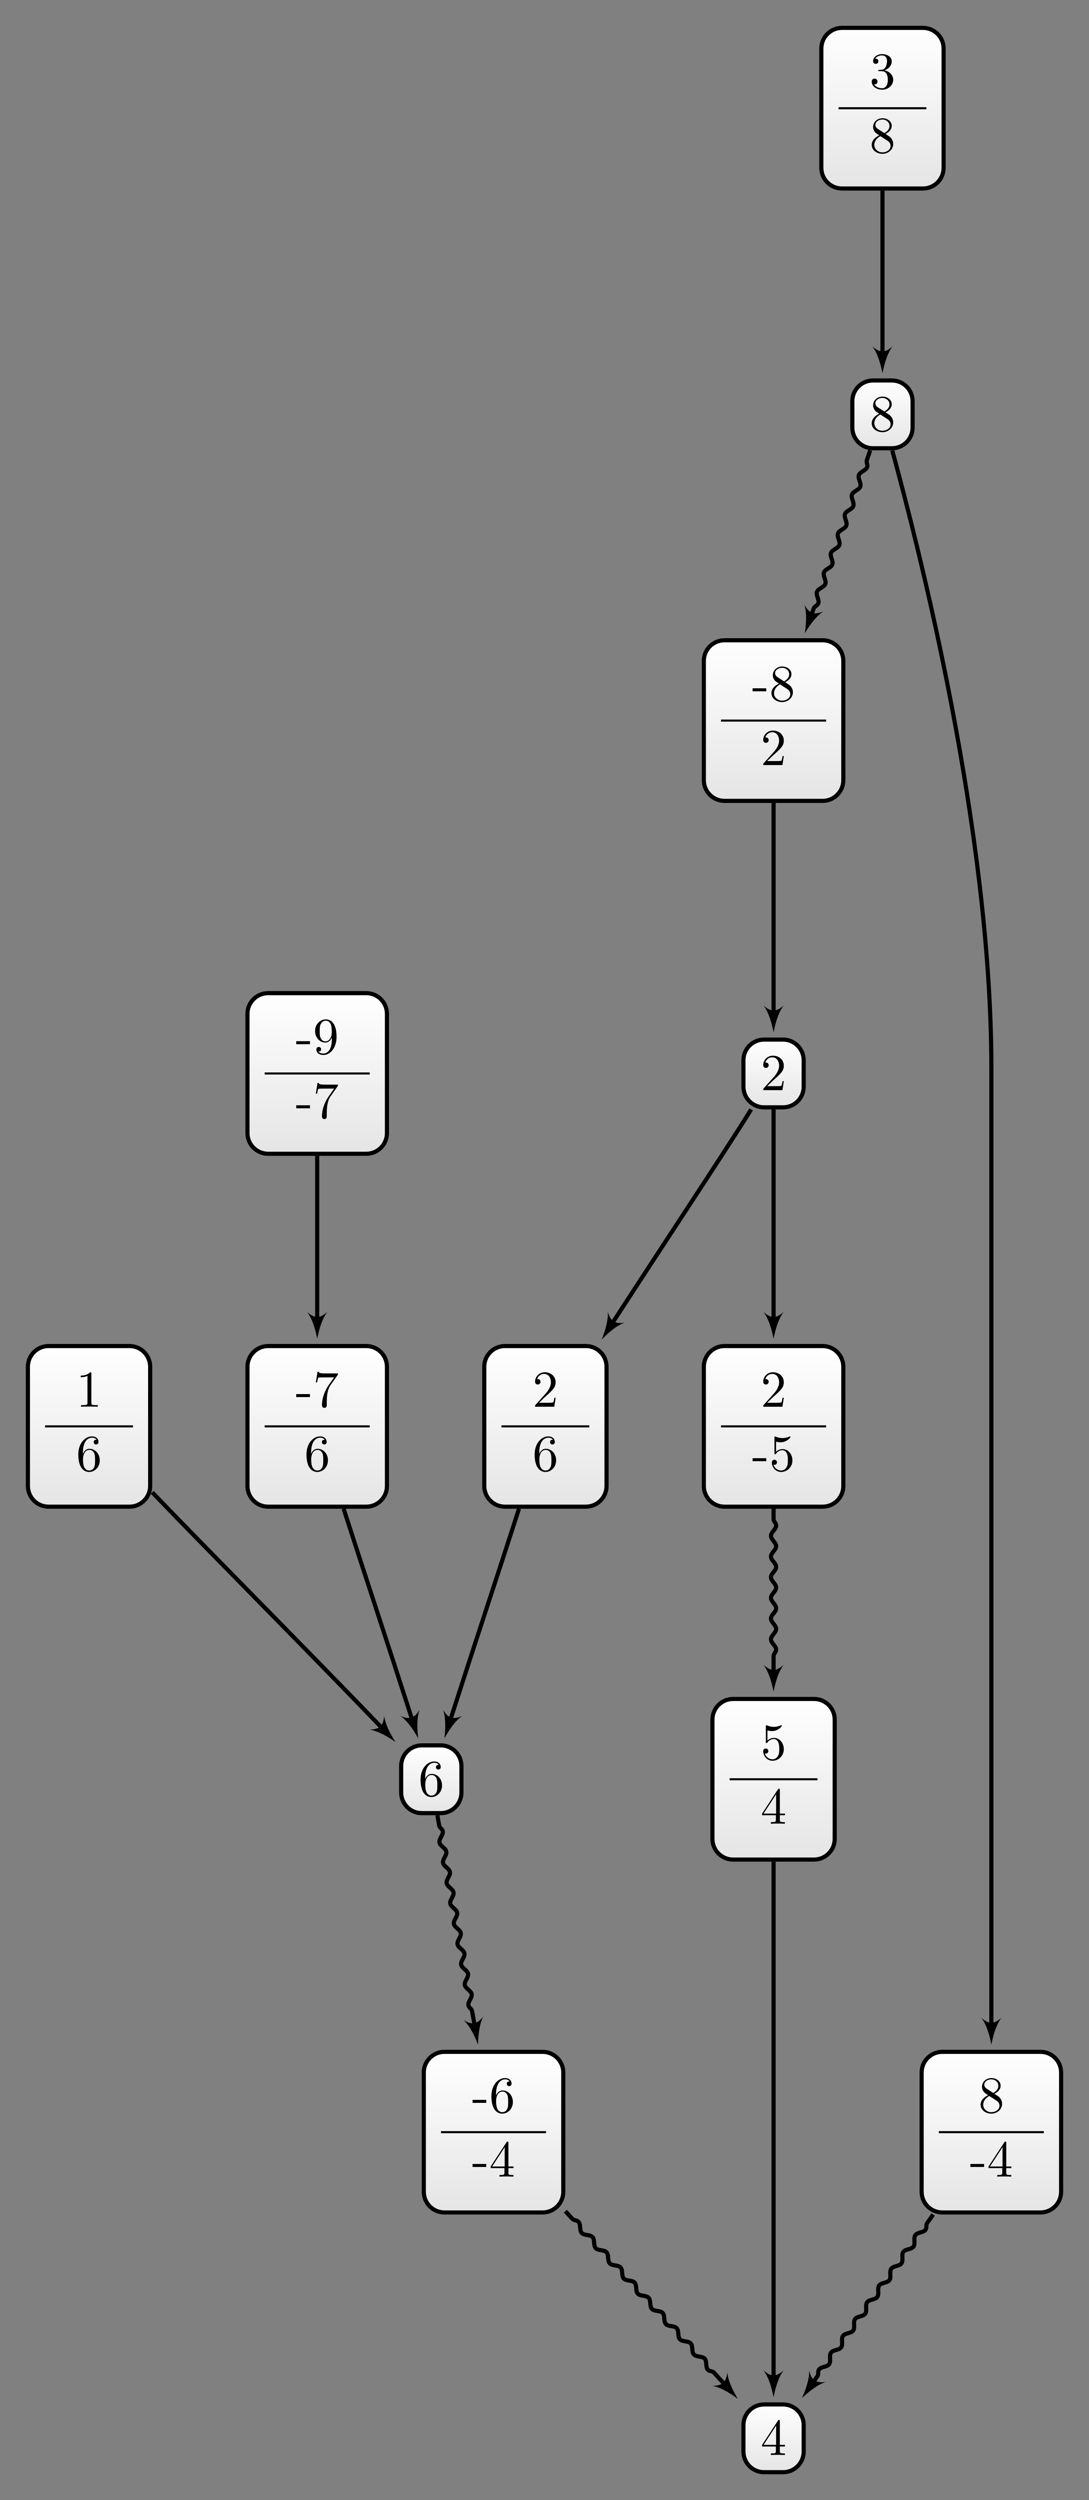 <?xml version="1.0" encoding="UTF-8"?>
<svg xmlns="http://www.w3.org/2000/svg" xmlns:xlink="http://www.w3.org/1999/xlink" width="209.998pt" height="481.765pt" viewBox="0 0 209.998 481.765" version="1.1">
<rect x="0" y="0" width="209.998" height="481.765" fill="#808080" stroke="none"/>
<defs>
<g>
<symbol overflow="visible" id="glyph0-0">
<path style="stroke:none;" d=""/>
</symbol>
<symbol overflow="visible" id="glyph0-1">
<path style="stroke:none;" d="M 2.75 -1.859 L 2.75 -2.438 L 0.109 -2.438 L 0.109 -1.859 Z M 2.75 -1.859 "/>
</symbol>
<symbol overflow="visible" id="glyph0-2">
<path style="stroke:none;" d="M 1.312 -3.266 L 1.312 -3.516 C 1.312 -6.031 2.547 -6.391 3.062 -6.391 C 3.297 -6.391 3.719 -6.328 3.938 -5.984 C 3.781 -5.984 3.391 -5.984 3.391 -5.547 C 3.391 -5.234 3.625 -5.078 3.844 -5.078 C 4 -5.078 4.312 -5.172 4.312 -5.562 C 4.312 -6.156 3.875 -6.641 3.047 -6.641 C 1.766 -6.641 0.422 -5.359 0.422 -3.156 C 0.422 -0.484 1.578 0.219 2.5 0.219 C 3.609 0.219 4.562 -0.719 4.562 -2.031 C 4.562 -3.297 3.672 -4.25 2.562 -4.25 C 1.891 -4.25 1.516 -3.75 1.312 -3.266 Z M 2.5 -0.062 C 1.875 -0.062 1.578 -0.656 1.516 -0.812 C 1.328 -1.281 1.328 -2.078 1.328 -2.25 C 1.328 -3.031 1.656 -4.031 2.547 -4.031 C 2.719 -4.031 3.172 -4.031 3.484 -3.406 C 3.656 -3.047 3.656 -2.531 3.656 -2.047 C 3.656 -1.562 3.656 -1.062 3.484 -0.703 C 3.188 -0.109 2.734 -0.062 2.5 -0.062 Z M 2.5 -0.062 "/>
</symbol>
<symbol overflow="visible" id="glyph0-3">
<path style="stroke:none;" d="M 2.938 -1.641 L 2.938 -0.781 C 2.938 -0.422 2.906 -0.312 2.172 -0.312 L 1.969 -0.312 L 1.969 0 C 2.375 -0.031 2.891 -0.031 3.312 -0.031 C 3.734 -0.031 4.25 -0.031 4.672 0 L 4.672 -0.312 L 4.453 -0.312 C 3.719 -0.312 3.703 -0.422 3.703 -0.781 L 3.703 -1.641 L 4.688 -1.641 L 4.688 -1.953 L 3.703 -1.953 L 3.703 -6.484 C 3.703 -6.688 3.703 -6.75 3.531 -6.75 C 3.453 -6.75 3.422 -6.75 3.344 -6.625 L 0.281 -1.953 L 0.281 -1.641 Z M 2.984 -1.953 L 0.562 -1.953 L 2.984 -5.672 Z M 2.984 -1.953 "/>
</symbol>
<symbol overflow="visible" id="glyph0-4">
<path style="stroke:none;" d="M 4.469 -2 C 4.469 -3.188 3.656 -4.188 2.578 -4.188 C 2.109 -4.188 1.672 -4.031 1.312 -3.672 L 1.312 -5.625 C 1.516 -5.562 1.844 -5.5 2.156 -5.5 C 3.391 -5.5 4.094 -6.406 4.094 -6.531 C 4.094 -6.594 4.062 -6.641 3.984 -6.641 C 3.984 -6.641 3.953 -6.641 3.906 -6.609 C 3.703 -6.516 3.219 -6.312 2.547 -6.312 C 2.156 -6.312 1.688 -6.391 1.219 -6.594 C 1.141 -6.625 1.125 -6.625 1.109 -6.625 C 1 -6.625 1 -6.547 1 -6.391 L 1 -3.438 C 1 -3.266 1 -3.188 1.141 -3.188 C 1.219 -3.188 1.234 -3.203 1.281 -3.266 C 1.391 -3.422 1.75 -3.969 2.562 -3.969 C 3.078 -3.969 3.328 -3.516 3.406 -3.328 C 3.562 -2.953 3.594 -2.578 3.594 -2.078 C 3.594 -1.719 3.594 -1.125 3.344 -0.703 C 3.109 -0.312 2.734 -0.062 2.281 -0.062 C 1.562 -0.062 0.984 -0.594 0.812 -1.172 C 0.844 -1.172 0.875 -1.156 0.984 -1.156 C 1.312 -1.156 1.484 -1.406 1.484 -1.641 C 1.484 -1.891 1.312 -2.141 0.984 -2.141 C 0.844 -2.141 0.5 -2.062 0.5 -1.609 C 0.5 -0.75 1.188 0.219 2.297 0.219 C 3.453 0.219 4.469 -0.734 4.469 -2 Z M 4.469 -2 "/>
</symbol>
<symbol overflow="visible" id="glyph0-5">
<path style="stroke:none;" d="M 1.625 -4.562 C 1.172 -4.859 1.125 -5.188 1.125 -5.359 C 1.125 -5.969 1.781 -6.391 2.484 -6.391 C 3.203 -6.391 3.844 -5.875 3.844 -5.156 C 3.844 -4.578 3.453 -4.109 2.859 -3.766 Z M 3.078 -3.609 C 3.797 -3.984 4.281 -4.5 4.281 -5.156 C 4.281 -6.078 3.406 -6.641 2.5 -6.641 C 1.5 -6.641 0.688 -5.906 0.688 -4.969 C 0.688 -4.797 0.703 -4.344 1.125 -3.875 C 1.234 -3.766 1.609 -3.516 1.859 -3.344 C 1.281 -3.047 0.422 -2.5 0.422 -1.5 C 0.422 -0.453 1.438 0.219 2.484 0.219 C 3.609 0.219 4.562 -0.609 4.562 -1.672 C 4.562 -2.031 4.453 -2.484 4.062 -2.906 C 3.875 -3.109 3.719 -3.203 3.078 -3.609 Z M 2.078 -3.188 L 3.312 -2.406 C 3.594 -2.219 4.062 -1.922 4.062 -1.312 C 4.062 -0.578 3.312 -0.062 2.5 -0.062 C 1.641 -0.062 0.922 -0.672 0.922 -1.5 C 0.922 -2.078 1.234 -2.719 2.078 -3.188 Z M 2.078 -3.188 "/>
</symbol>
<symbol overflow="visible" id="glyph0-6">
<path style="stroke:none;" d="M 2.891 -3.516 C 3.703 -3.781 4.281 -4.469 4.281 -5.266 C 4.281 -6.078 3.406 -6.641 2.453 -6.641 C 1.453 -6.641 0.688 -6.047 0.688 -5.281 C 0.688 -4.953 0.906 -4.766 1.203 -4.766 C 1.5 -4.766 1.703 -4.984 1.703 -5.281 C 1.703 -5.766 1.234 -5.766 1.094 -5.766 C 1.391 -6.266 2.047 -6.391 2.406 -6.391 C 2.828 -6.391 3.375 -6.172 3.375 -5.281 C 3.375 -5.156 3.344 -4.578 3.094 -4.141 C 2.797 -3.656 2.453 -3.625 2.203 -3.625 C 2.125 -3.609 1.891 -3.594 1.812 -3.594 C 1.734 -3.578 1.672 -3.562 1.672 -3.469 C 1.672 -3.359 1.734 -3.359 1.906 -3.359 L 2.344 -3.359 C 3.156 -3.359 3.531 -2.688 3.531 -1.703 C 3.531 -0.344 2.844 -0.062 2.406 -0.062 C 1.969 -0.062 1.219 -0.234 0.875 -0.812 C 1.219 -0.766 1.531 -0.984 1.531 -1.359 C 1.531 -1.719 1.266 -1.922 0.984 -1.922 C 0.734 -1.922 0.422 -1.781 0.422 -1.344 C 0.422 -0.438 1.344 0.219 2.438 0.219 C 3.656 0.219 4.562 -0.688 4.562 -1.703 C 4.562 -2.516 3.922 -3.297 2.891 -3.516 Z M 2.891 -3.516 "/>
</symbol>
<symbol overflow="visible" id="glyph0-7">
<path style="stroke:none;" d="M 2.938 -6.375 C 2.938 -6.625 2.938 -6.641 2.703 -6.641 C 2.078 -6 1.203 -6 0.891 -6 L 0.891 -5.688 C 1.094 -5.688 1.672 -5.688 2.188 -5.953 L 2.188 -0.781 C 2.188 -0.422 2.156 -0.312 1.266 -0.312 L 0.953 -0.312 L 0.953 0 C 1.297 -0.031 2.156 -0.031 2.562 -0.031 C 2.953 -0.031 3.828 -0.031 4.172 0 L 4.172 -0.312 L 3.859 -0.312 C 2.953 -0.312 2.938 -0.422 2.938 -0.781 Z M 2.938 -6.375 "/>
</symbol>
<symbol overflow="visible" id="glyph0-8">
<path style="stroke:none;" d="M 4.75 -6.078 C 4.828 -6.188 4.828 -6.203 4.828 -6.422 L 2.406 -6.422 C 1.203 -6.422 1.172 -6.547 1.141 -6.734 L 0.891 -6.734 L 0.562 -4.688 L 0.812 -4.688 C 0.844 -4.844 0.922 -5.469 1.062 -5.594 C 1.125 -5.656 1.906 -5.656 2.031 -5.656 L 4.094 -5.656 C 3.984 -5.5 3.203 -4.406 2.984 -4.078 C 2.078 -2.734 1.75 -1.344 1.75 -0.328 C 1.75 -0.234 1.75 0.219 2.219 0.219 C 2.672 0.219 2.672 -0.234 2.672 -0.328 L 2.672 -0.844 C 2.672 -1.391 2.703 -1.938 2.781 -2.469 C 2.828 -2.703 2.953 -3.562 3.406 -4.172 Z M 4.75 -6.078 "/>
</symbol>
<symbol overflow="visible" id="glyph0-9">
<path style="stroke:none;" d="M 1.266 -0.766 L 2.328 -1.797 C 3.875 -3.172 4.469 -3.703 4.469 -4.703 C 4.469 -5.844 3.578 -6.641 2.359 -6.641 C 1.234 -6.641 0.5 -5.719 0.5 -4.828 C 0.5 -4.281 1 -4.281 1.031 -4.281 C 1.203 -4.281 1.547 -4.391 1.547 -4.812 C 1.547 -5.062 1.359 -5.328 1.016 -5.328 C 0.938 -5.328 0.922 -5.328 0.891 -5.312 C 1.109 -5.969 1.656 -6.328 2.234 -6.328 C 3.141 -6.328 3.562 -5.516 3.562 -4.703 C 3.562 -3.906 3.078 -3.125 2.516 -2.5 L 0.609 -0.375 C 0.5 -0.266 0.5 -0.234 0.5 0 L 4.203 0 L 4.469 -1.734 L 4.234 -1.734 C 4.172 -1.438 4.109 -1 4 -0.844 C 3.938 -0.766 3.281 -0.766 3.062 -0.766 Z M 1.266 -0.766 "/>
</symbol>
<symbol overflow="visible" id="glyph0-10">
<path style="stroke:none;" d="M 3.656 -3.172 L 3.656 -2.844 C 3.656 -0.516 2.625 -0.062 2.047 -0.062 C 1.875 -0.062 1.328 -0.078 1.062 -0.422 C 1.5 -0.422 1.578 -0.703 1.578 -0.875 C 1.578 -1.188 1.344 -1.328 1.125 -1.328 C 0.969 -1.328 0.672 -1.25 0.672 -0.859 C 0.672 -0.188 1.203 0.219 2.047 0.219 C 3.344 0.219 4.562 -1.141 4.562 -3.281 C 4.562 -5.969 3.406 -6.641 2.516 -6.641 C 1.969 -6.641 1.484 -6.453 1.062 -6.016 C 0.641 -5.562 0.422 -5.141 0.422 -4.391 C 0.422 -3.156 1.297 -2.172 2.406 -2.172 C 3.016 -2.172 3.422 -2.594 3.656 -3.172 Z M 2.422 -2.406 C 2.266 -2.406 1.797 -2.406 1.5 -3.031 C 1.312 -3.406 1.312 -3.891 1.312 -4.391 C 1.312 -4.922 1.312 -5.391 1.531 -5.766 C 1.797 -6.266 2.172 -6.391 2.516 -6.391 C 2.984 -6.391 3.312 -6.047 3.484 -5.609 C 3.594 -5.281 3.641 -4.656 3.641 -4.203 C 3.641 -3.375 3.297 -2.406 2.422 -2.406 Z M 2.422 -2.406 "/>
</symbol>
</g>
<clipPath id="clip1">
  <path d="M 81 395 L 109 395 L 109 426 L 81 426 Z M 81 395 "/>
</clipPath>
<clipPath id="clip2">
  <path d="M 104.633 395.379 L 85.707 395.379 C 83.504 395.379 81.723 397.164 81.723 399.363 L 81.723 422.344 C 81.723 424.543 83.504 426.328 85.707 426.328 L 104.633 426.328 C 106.836 426.328 108.621 424.543 108.621 422.344 L 108.621 399.363 C 108.621 397.164 106.836 395.379 104.633 395.379 Z M 104.633 395.379 "/>
</clipPath>
<linearGradient id="linear0" gradientUnits="userSpaceOnUse" x1="0" y1="25.003" x2="0" y2="74.997" gradientTransform="matrix(0.538,0,0,-0.619,68.268,441.807)">
<stop offset="0" style="stop-color:rgb(89.999%,89.999%,89.999%);stop-opacity:1;"/>
<stop offset="0.031" style="stop-color:rgb(90.155%,90.155%,90.155%);stop-opacity:1;"/>
<stop offset="0.062" style="stop-color:rgb(90.468%,90.468%,90.468%);stop-opacity:1;"/>
<stop offset="0.094" style="stop-color:rgb(90.781%,90.781%,90.781%);stop-opacity:1;"/>
<stop offset="0.125" style="stop-color:rgb(91.093%,91.093%,91.093%);stop-opacity:1;"/>
<stop offset="0.156" style="stop-color:rgb(91.405%,91.405%,91.405%);stop-opacity:1;"/>
<stop offset="0.188" style="stop-color:rgb(91.718%,91.718%,91.718%);stop-opacity:1;"/>
<stop offset="0.219" style="stop-color:rgb(92.03%,92.03%,92.03%);stop-opacity:1;"/>
<stop offset="0.25" style="stop-color:rgb(92.343%,92.343%,92.343%);stop-opacity:1;"/>
<stop offset="0.281" style="stop-color:rgb(92.654%,92.654%,92.654%);stop-opacity:1;"/>
<stop offset="0.312" style="stop-color:rgb(92.967%,92.967%,92.967%);stop-opacity:1;"/>
<stop offset="0.344" style="stop-color:rgb(93.28%,93.28%,93.28%);stop-opacity:1;"/>
<stop offset="0.375" style="stop-color:rgb(93.593%,93.593%,93.593%);stop-opacity:1;"/>
<stop offset="0.406" style="stop-color:rgb(93.906%,93.906%,93.906%);stop-opacity:1;"/>
<stop offset="0.438" style="stop-color:rgb(94.217%,94.217%,94.217%);stop-opacity:1;"/>
<stop offset="0.469" style="stop-color:rgb(94.53%,94.53%,94.53%);stop-opacity:1;"/>
<stop offset="0.5" style="stop-color:rgb(94.843%,94.843%,94.843%);stop-opacity:1;"/>
<stop offset="0.531" style="stop-color:rgb(95.155%,95.155%,95.155%);stop-opacity:1;"/>
<stop offset="0.562" style="stop-color:rgb(95.467%,95.467%,95.467%);stop-opacity:1;"/>
<stop offset="0.594" style="stop-color:rgb(95.779%,95.779%,95.779%);stop-opacity:1;"/>
<stop offset="0.625" style="stop-color:rgb(96.092%,96.092%,96.092%);stop-opacity:1;"/>
<stop offset="0.656" style="stop-color:rgb(96.405%,96.405%,96.405%);stop-opacity:1;"/>
<stop offset="0.688" style="stop-color:rgb(96.716%,96.716%,96.716%);stop-opacity:1;"/>
<stop offset="0.719" style="stop-color:rgb(97.029%,97.029%,97.029%);stop-opacity:1;"/>
<stop offset="0.75" style="stop-color:rgb(97.342%,97.342%,97.342%);stop-opacity:1;"/>
<stop offset="0.781" style="stop-color:rgb(97.655%,97.655%,97.655%);stop-opacity:1;"/>
<stop offset="0.812" style="stop-color:rgb(97.968%,97.968%,97.968%);stop-opacity:1;"/>
<stop offset="0.844" style="stop-color:rgb(98.279%,98.279%,98.279%);stop-opacity:1;"/>
<stop offset="0.875" style="stop-color:rgb(98.592%,98.592%,98.592%);stop-opacity:1;"/>
<stop offset="0.906" style="stop-color:rgb(98.904%,98.904%,98.904%);stop-opacity:1;"/>
<stop offset="0.938" style="stop-color:rgb(99.217%,99.217%,99.217%);stop-opacity:1;"/>
<stop offset="0.969" style="stop-color:rgb(99.529%,99.529%,99.529%);stop-opacity:1;"/>
<stop offset="1" style="stop-color:rgb(99.841%,99.841%,99.841%);stop-opacity:1;"/>
</linearGradient>
<clipPath id="clip3">
  <path d="M 143 463 L 155 463 L 155 476 L 143 476 Z M 143 463 "/>
</clipPath>
<clipPath id="clip4">
  <path d="M 150.996 463.324 L 147.344 463.324 C 145.145 463.324 143.359 465.105 143.359 467.309 L 143.359 472.398 C 143.359 474.602 145.145 476.383 147.344 476.383 L 150.996 476.383 C 153.199 476.383 154.98 474.602 154.98 472.398 L 154.98 467.309 C 154.98 465.105 153.199 463.324 150.996 463.324 Z M 150.996 463.324 "/>
</clipPath>
<linearGradient id="linear1" gradientUnits="userSpaceOnUse" x1="0" y1="25.003" x2="0" y2="74.997" gradientTransform="matrix(0.232,0,0,-0.261,137.547,482.917)">
<stop offset="0" style="stop-color:rgb(89.999%,89.999%,89.999%);stop-opacity:1;"/>
<stop offset="0.031" style="stop-color:rgb(90.155%,90.155%,90.155%);stop-opacity:1;"/>
<stop offset="0.062" style="stop-color:rgb(90.468%,90.468%,90.468%);stop-opacity:1;"/>
<stop offset="0.094" style="stop-color:rgb(90.781%,90.781%,90.781%);stop-opacity:1;"/>
<stop offset="0.125" style="stop-color:rgb(91.093%,91.093%,91.093%);stop-opacity:1;"/>
<stop offset="0.156" style="stop-color:rgb(91.405%,91.405%,91.405%);stop-opacity:1;"/>
<stop offset="0.188" style="stop-color:rgb(91.718%,91.718%,91.718%);stop-opacity:1;"/>
<stop offset="0.219" style="stop-color:rgb(92.03%,92.03%,92.03%);stop-opacity:1;"/>
<stop offset="0.25" style="stop-color:rgb(92.343%,92.343%,92.343%);stop-opacity:1;"/>
<stop offset="0.281" style="stop-color:rgb(92.654%,92.654%,92.654%);stop-opacity:1;"/>
<stop offset="0.312" style="stop-color:rgb(92.967%,92.967%,92.967%);stop-opacity:1;"/>
<stop offset="0.344" style="stop-color:rgb(93.28%,93.28%,93.28%);stop-opacity:1;"/>
<stop offset="0.375" style="stop-color:rgb(93.593%,93.593%,93.593%);stop-opacity:1;"/>
<stop offset="0.406" style="stop-color:rgb(93.906%,93.906%,93.906%);stop-opacity:1;"/>
<stop offset="0.438" style="stop-color:rgb(94.217%,94.217%,94.217%);stop-opacity:1;"/>
<stop offset="0.469" style="stop-color:rgb(94.53%,94.53%,94.53%);stop-opacity:1;"/>
<stop offset="0.5" style="stop-color:rgb(94.843%,94.843%,94.843%);stop-opacity:1;"/>
<stop offset="0.531" style="stop-color:rgb(95.155%,95.155%,95.155%);stop-opacity:1;"/>
<stop offset="0.562" style="stop-color:rgb(95.467%,95.467%,95.467%);stop-opacity:1;"/>
<stop offset="0.594" style="stop-color:rgb(95.779%,95.779%,95.779%);stop-opacity:1;"/>
<stop offset="0.625" style="stop-color:rgb(96.092%,96.092%,96.092%);stop-opacity:1;"/>
<stop offset="0.656" style="stop-color:rgb(96.405%,96.405%,96.405%);stop-opacity:1;"/>
<stop offset="0.688" style="stop-color:rgb(96.718%,96.718%,96.718%);stop-opacity:1;"/>
<stop offset="0.719" style="stop-color:rgb(97.029%,97.029%,97.029%);stop-opacity:1;"/>
<stop offset="0.75" style="stop-color:rgb(97.342%,97.342%,97.342%);stop-opacity:1;"/>
<stop offset="0.781" style="stop-color:rgb(97.655%,97.655%,97.655%);stop-opacity:1;"/>
<stop offset="0.812" style="stop-color:rgb(97.968%,97.968%,97.968%);stop-opacity:1;"/>
<stop offset="0.844" style="stop-color:rgb(98.279%,98.279%,98.279%);stop-opacity:1;"/>
<stop offset="0.875" style="stop-color:rgb(98.592%,98.592%,98.592%);stop-opacity:1;"/>
<stop offset="0.906" style="stop-color:rgb(98.904%,98.904%,98.904%);stop-opacity:1;"/>
<stop offset="0.938" style="stop-color:rgb(99.217%,99.217%,99.217%);stop-opacity:1;"/>
<stop offset="0.969" style="stop-color:rgb(99.529%,99.529%,99.529%);stop-opacity:1;"/>
<stop offset="1" style="stop-color:rgb(99.841%,99.841%,99.841%);stop-opacity:1;"/>
</linearGradient>
<clipPath id="clip5">
  <path d="M 137 327 L 161 327 L 161 358 L 137 358 Z M 137 327 "/>
</clipPath>
<clipPath id="clip6">
  <path d="M 156.977 327.379 L 141.367 327.379 C 139.168 327.379 137.383 329.16 137.383 331.363 L 137.383 354.344 C 137.383 356.543 139.168 358.328 141.367 358.328 L 156.977 358.328 C 159.176 358.328 160.961 356.543 160.961 354.344 L 160.961 331.363 C 160.961 329.16 159.176 327.379 156.977 327.379 Z M 156.977 327.379 "/>
</clipPath>
<linearGradient id="linear2" gradientUnits="userSpaceOnUse" x1="0" y1="25.003" x2="0" y2="74.997" gradientTransform="matrix(0.472,0,0,-0.619,125.591,373.806)">
<stop offset="0" style="stop-color:rgb(89.999%,89.999%,89.999%);stop-opacity:1;"/>
<stop offset="0.031" style="stop-color:rgb(90.155%,90.155%,90.155%);stop-opacity:1;"/>
<stop offset="0.062" style="stop-color:rgb(90.468%,90.468%,90.468%);stop-opacity:1;"/>
<stop offset="0.094" style="stop-color:rgb(90.781%,90.781%,90.781%);stop-opacity:1;"/>
<stop offset="0.125" style="stop-color:rgb(91.093%,91.093%,91.093%);stop-opacity:1;"/>
<stop offset="0.156" style="stop-color:rgb(91.405%,91.405%,91.405%);stop-opacity:1;"/>
<stop offset="0.188" style="stop-color:rgb(91.718%,91.718%,91.718%);stop-opacity:1;"/>
<stop offset="0.219" style="stop-color:rgb(92.03%,92.03%,92.03%);stop-opacity:1;"/>
<stop offset="0.25" style="stop-color:rgb(92.343%,92.343%,92.343%);stop-opacity:1;"/>
<stop offset="0.281" style="stop-color:rgb(92.654%,92.654%,92.654%);stop-opacity:1;"/>
<stop offset="0.312" style="stop-color:rgb(92.967%,92.967%,92.967%);stop-opacity:1;"/>
<stop offset="0.344" style="stop-color:rgb(93.28%,93.28%,93.28%);stop-opacity:1;"/>
<stop offset="0.375" style="stop-color:rgb(93.593%,93.593%,93.593%);stop-opacity:1;"/>
<stop offset="0.406" style="stop-color:rgb(93.906%,93.906%,93.906%);stop-opacity:1;"/>
<stop offset="0.438" style="stop-color:rgb(94.217%,94.217%,94.217%);stop-opacity:1;"/>
<stop offset="0.469" style="stop-color:rgb(94.53%,94.53%,94.53%);stop-opacity:1;"/>
<stop offset="0.5" style="stop-color:rgb(94.843%,94.843%,94.843%);stop-opacity:1;"/>
<stop offset="0.531" style="stop-color:rgb(95.155%,95.155%,95.155%);stop-opacity:1;"/>
<stop offset="0.562" style="stop-color:rgb(95.467%,95.467%,95.467%);stop-opacity:1;"/>
<stop offset="0.594" style="stop-color:rgb(95.779%,95.779%,95.779%);stop-opacity:1;"/>
<stop offset="0.625" style="stop-color:rgb(96.092%,96.092%,96.092%);stop-opacity:1;"/>
<stop offset="0.656" style="stop-color:rgb(96.405%,96.405%,96.405%);stop-opacity:1;"/>
<stop offset="0.688" style="stop-color:rgb(96.716%,96.716%,96.716%);stop-opacity:1;"/>
<stop offset="0.719" style="stop-color:rgb(97.029%,97.029%,97.029%);stop-opacity:1;"/>
<stop offset="0.75" style="stop-color:rgb(97.342%,97.342%,97.342%);stop-opacity:1;"/>
<stop offset="0.781" style="stop-color:rgb(97.655%,97.655%,97.655%);stop-opacity:1;"/>
<stop offset="0.812" style="stop-color:rgb(97.968%,97.968%,97.968%);stop-opacity:1;"/>
<stop offset="0.844" style="stop-color:rgb(98.279%,98.279%,98.279%);stop-opacity:1;"/>
<stop offset="0.875" style="stop-color:rgb(98.592%,98.592%,98.592%);stop-opacity:1;"/>
<stop offset="0.906" style="stop-color:rgb(98.904%,98.904%,98.904%);stop-opacity:1;"/>
<stop offset="0.938" style="stop-color:rgb(99.217%,99.217%,99.217%);stop-opacity:1;"/>
<stop offset="0.969" style="stop-color:rgb(99.529%,99.529%,99.529%);stop-opacity:1;"/>
<stop offset="1" style="stop-color:rgb(99.841%,99.841%,99.841%);stop-opacity:1;"/>
</linearGradient>
<clipPath id="clip7">
  <path d="M 177 395 L 205 395 L 205 426 L 177 426 Z M 177 395 "/>
</clipPath>
<clipPath id="clip8">
  <path d="M 200.637 395.379 L 181.707 395.379 C 179.508 395.379 177.723 397.164 177.723 399.363 L 177.723 422.344 C 177.723 424.543 179.508 426.328 181.707 426.328 L 200.637 426.328 C 202.836 426.328 204.621 424.543 204.621 422.344 L 204.621 399.363 C 204.621 397.164 202.836 395.379 200.637 395.379 Z M 200.637 395.379 "/>
</clipPath>
<linearGradient id="linear3" gradientUnits="userSpaceOnUse" x1="0" y1="25.003" x2="0" y2="74.997" gradientTransform="matrix(0.538,0,0,-0.619,164.269,441.807)">
<stop offset="0" style="stop-color:rgb(89.999%,89.999%,89.999%);stop-opacity:1;"/>
<stop offset="0.031" style="stop-color:rgb(90.155%,90.155%,90.155%);stop-opacity:1;"/>
<stop offset="0.062" style="stop-color:rgb(90.468%,90.468%,90.468%);stop-opacity:1;"/>
<stop offset="0.094" style="stop-color:rgb(90.781%,90.781%,90.781%);stop-opacity:1;"/>
<stop offset="0.125" style="stop-color:rgb(91.093%,91.093%,91.093%);stop-opacity:1;"/>
<stop offset="0.156" style="stop-color:rgb(91.405%,91.405%,91.405%);stop-opacity:1;"/>
<stop offset="0.188" style="stop-color:rgb(91.718%,91.718%,91.718%);stop-opacity:1;"/>
<stop offset="0.219" style="stop-color:rgb(92.03%,92.03%,92.03%);stop-opacity:1;"/>
<stop offset="0.25" style="stop-color:rgb(92.343%,92.343%,92.343%);stop-opacity:1;"/>
<stop offset="0.281" style="stop-color:rgb(92.654%,92.654%,92.654%);stop-opacity:1;"/>
<stop offset="0.312" style="stop-color:rgb(92.967%,92.967%,92.967%);stop-opacity:1;"/>
<stop offset="0.344" style="stop-color:rgb(93.28%,93.28%,93.28%);stop-opacity:1;"/>
<stop offset="0.375" style="stop-color:rgb(93.593%,93.593%,93.593%);stop-opacity:1;"/>
<stop offset="0.406" style="stop-color:rgb(93.906%,93.906%,93.906%);stop-opacity:1;"/>
<stop offset="0.438" style="stop-color:rgb(94.217%,94.217%,94.217%);stop-opacity:1;"/>
<stop offset="0.469" style="stop-color:rgb(94.53%,94.53%,94.53%);stop-opacity:1;"/>
<stop offset="0.5" style="stop-color:rgb(94.843%,94.843%,94.843%);stop-opacity:1;"/>
<stop offset="0.531" style="stop-color:rgb(95.155%,95.155%,95.155%);stop-opacity:1;"/>
<stop offset="0.562" style="stop-color:rgb(95.467%,95.467%,95.467%);stop-opacity:1;"/>
<stop offset="0.594" style="stop-color:rgb(95.779%,95.779%,95.779%);stop-opacity:1;"/>
<stop offset="0.625" style="stop-color:rgb(96.092%,96.092%,96.092%);stop-opacity:1;"/>
<stop offset="0.656" style="stop-color:rgb(96.405%,96.405%,96.405%);stop-opacity:1;"/>
<stop offset="0.688" style="stop-color:rgb(96.716%,96.716%,96.716%);stop-opacity:1;"/>
<stop offset="0.719" style="stop-color:rgb(97.029%,97.029%,97.029%);stop-opacity:1;"/>
<stop offset="0.75" style="stop-color:rgb(97.342%,97.342%,97.342%);stop-opacity:1;"/>
<stop offset="0.781" style="stop-color:rgb(97.655%,97.655%,97.655%);stop-opacity:1;"/>
<stop offset="0.812" style="stop-color:rgb(97.968%,97.968%,97.968%);stop-opacity:1;"/>
<stop offset="0.844" style="stop-color:rgb(98.279%,98.279%,98.279%);stop-opacity:1;"/>
<stop offset="0.875" style="stop-color:rgb(98.592%,98.592%,98.592%);stop-opacity:1;"/>
<stop offset="0.906" style="stop-color:rgb(98.904%,98.904%,98.904%);stop-opacity:1;"/>
<stop offset="0.938" style="stop-color:rgb(99.217%,99.217%,99.217%);stop-opacity:1;"/>
<stop offset="0.969" style="stop-color:rgb(99.529%,99.529%,99.529%);stop-opacity:1;"/>
<stop offset="1" style="stop-color:rgb(99.841%,99.841%,99.841%);stop-opacity:1;"/>
</linearGradient>
<clipPath id="clip9">
  <path d="M 158 5 L 182 5 L 182 36 L 158 36 Z M 158 5 "/>
</clipPath>
<clipPath id="clip10">
  <path d="M 177.977 5.371 L 162.367 5.371 C 160.168 5.371 158.383 7.156 158.383 9.359 L 158.383 32.34 C 158.383 34.539 160.168 36.324 162.367 36.324 L 177.977 36.324 C 180.176 36.324 181.961 34.539 181.961 32.34 L 181.961 9.359 C 181.961 7.156 180.176 5.371 177.977 5.371 Z M 177.977 5.371 "/>
</clipPath>
<linearGradient id="linear4" gradientUnits="userSpaceOnUse" x1="0" y1="25.003" x2="0" y2="74.997" gradientTransform="matrix(0.472,0,0,-0.619,146.591,51.802)">
<stop offset="0" style="stop-color:rgb(89.999%,89.999%,89.999%);stop-opacity:1;"/>
<stop offset="0.031" style="stop-color:rgb(90.155%,90.155%,90.155%);stop-opacity:1;"/>
<stop offset="0.062" style="stop-color:rgb(90.468%,90.468%,90.468%);stop-opacity:1;"/>
<stop offset="0.094" style="stop-color:rgb(90.781%,90.781%,90.781%);stop-opacity:1;"/>
<stop offset="0.125" style="stop-color:rgb(91.093%,91.093%,91.093%);stop-opacity:1;"/>
<stop offset="0.156" style="stop-color:rgb(91.405%,91.405%,91.405%);stop-opacity:1;"/>
<stop offset="0.188" style="stop-color:rgb(91.718%,91.718%,91.718%);stop-opacity:1;"/>
<stop offset="0.219" style="stop-color:rgb(92.03%,92.03%,92.03%);stop-opacity:1;"/>
<stop offset="0.25" style="stop-color:rgb(92.343%,92.343%,92.343%);stop-opacity:1;"/>
<stop offset="0.281" style="stop-color:rgb(92.654%,92.654%,92.654%);stop-opacity:1;"/>
<stop offset="0.312" style="stop-color:rgb(92.967%,92.967%,92.967%);stop-opacity:1;"/>
<stop offset="0.344" style="stop-color:rgb(93.28%,93.28%,93.28%);stop-opacity:1;"/>
<stop offset="0.375" style="stop-color:rgb(93.593%,93.593%,93.593%);stop-opacity:1;"/>
<stop offset="0.406" style="stop-color:rgb(93.906%,93.906%,93.906%);stop-opacity:1;"/>
<stop offset="0.438" style="stop-color:rgb(94.217%,94.217%,94.217%);stop-opacity:1;"/>
<stop offset="0.469" style="stop-color:rgb(94.53%,94.53%,94.53%);stop-opacity:1;"/>
<stop offset="0.5" style="stop-color:rgb(94.843%,94.843%,94.843%);stop-opacity:1;"/>
<stop offset="0.531" style="stop-color:rgb(95.155%,95.155%,95.155%);stop-opacity:1;"/>
<stop offset="0.562" style="stop-color:rgb(95.467%,95.467%,95.467%);stop-opacity:1;"/>
<stop offset="0.594" style="stop-color:rgb(95.779%,95.779%,95.779%);stop-opacity:1;"/>
<stop offset="0.625" style="stop-color:rgb(96.092%,96.092%,96.092%);stop-opacity:1;"/>
<stop offset="0.656" style="stop-color:rgb(96.405%,96.405%,96.405%);stop-opacity:1;"/>
<stop offset="0.688" style="stop-color:rgb(96.716%,96.716%,96.716%);stop-opacity:1;"/>
<stop offset="0.719" style="stop-color:rgb(97.029%,97.029%,97.029%);stop-opacity:1;"/>
<stop offset="0.75" style="stop-color:rgb(97.342%,97.342%,97.342%);stop-opacity:1;"/>
<stop offset="0.781" style="stop-color:rgb(97.655%,97.655%,97.655%);stop-opacity:1;"/>
<stop offset="0.812" style="stop-color:rgb(97.968%,97.968%,97.968%);stop-opacity:1;"/>
<stop offset="0.844" style="stop-color:rgb(98.279%,98.279%,98.279%);stop-opacity:1;"/>
<stop offset="0.875" style="stop-color:rgb(98.592%,98.592%,98.592%);stop-opacity:1;"/>
<stop offset="0.906" style="stop-color:rgb(98.904%,98.904%,98.904%);stop-opacity:1;"/>
<stop offset="0.938" style="stop-color:rgb(99.217%,99.217%,99.217%);stop-opacity:1;"/>
<stop offset="0.969" style="stop-color:rgb(99.529%,99.529%,99.529%);stop-opacity:1;"/>
<stop offset="1" style="stop-color:rgb(99.841%,99.841%,99.841%);stop-opacity:1;"/>
</linearGradient>
<clipPath id="clip11">
  <path d="M 164 73 L 176 73 L 176 86 L 164 86 Z M 164 73 "/>
</clipPath>
<clipPath id="clip12">
  <path d="M 171.996 73.316 L 168.344 73.316 C 166.145 73.316 164.359 75.102 164.359 77.305 L 164.359 82.395 C 164.359 84.594 166.145 86.379 168.344 86.379 L 171.996 86.379 C 174.199 86.379 175.98 84.594 175.98 82.395 L 175.98 77.305 C 175.98 75.102 174.199 73.316 171.996 73.316 Z M 171.996 73.316 "/>
</clipPath>
<linearGradient id="linear5" gradientUnits="userSpaceOnUse" x1="0" y1="25.003" x2="0" y2="74.997" gradientTransform="matrix(0.232,0,0,-0.261,158.548,92.912)">
<stop offset="0" style="stop-color:rgb(89.999%,89.999%,89.999%);stop-opacity:1;"/>
<stop offset="0.031" style="stop-color:rgb(90.155%,90.155%,90.155%);stop-opacity:1;"/>
<stop offset="0.062" style="stop-color:rgb(90.468%,90.468%,90.468%);stop-opacity:1;"/>
<stop offset="0.094" style="stop-color:rgb(90.781%,90.781%,90.781%);stop-opacity:1;"/>
<stop offset="0.125" style="stop-color:rgb(91.093%,91.093%,91.093%);stop-opacity:1;"/>
<stop offset="0.156" style="stop-color:rgb(91.405%,91.405%,91.405%);stop-opacity:1;"/>
<stop offset="0.188" style="stop-color:rgb(91.718%,91.718%,91.718%);stop-opacity:1;"/>
<stop offset="0.219" style="stop-color:rgb(92.03%,92.03%,92.03%);stop-opacity:1;"/>
<stop offset="0.25" style="stop-color:rgb(92.343%,92.343%,92.343%);stop-opacity:1;"/>
<stop offset="0.281" style="stop-color:rgb(92.654%,92.654%,92.654%);stop-opacity:1;"/>
<stop offset="0.312" style="stop-color:rgb(92.967%,92.967%,92.967%);stop-opacity:1;"/>
<stop offset="0.344" style="stop-color:rgb(93.28%,93.28%,93.28%);stop-opacity:1;"/>
<stop offset="0.375" style="stop-color:rgb(93.593%,93.593%,93.593%);stop-opacity:1;"/>
<stop offset="0.406" style="stop-color:rgb(93.906%,93.906%,93.906%);stop-opacity:1;"/>
<stop offset="0.438" style="stop-color:rgb(94.217%,94.217%,94.217%);stop-opacity:1;"/>
<stop offset="0.469" style="stop-color:rgb(94.53%,94.53%,94.53%);stop-opacity:1;"/>
<stop offset="0.5" style="stop-color:rgb(94.843%,94.843%,94.843%);stop-opacity:1;"/>
<stop offset="0.531" style="stop-color:rgb(95.155%,95.155%,95.155%);stop-opacity:1;"/>
<stop offset="0.562" style="stop-color:rgb(95.467%,95.467%,95.467%);stop-opacity:1;"/>
<stop offset="0.594" style="stop-color:rgb(95.779%,95.779%,95.779%);stop-opacity:1;"/>
<stop offset="0.625" style="stop-color:rgb(96.092%,96.092%,96.092%);stop-opacity:1;"/>
<stop offset="0.656" style="stop-color:rgb(96.405%,96.405%,96.405%);stop-opacity:1;"/>
<stop offset="0.688" style="stop-color:rgb(96.718%,96.718%,96.718%);stop-opacity:1;"/>
<stop offset="0.719" style="stop-color:rgb(97.029%,97.029%,97.029%);stop-opacity:1;"/>
<stop offset="0.75" style="stop-color:rgb(97.342%,97.342%,97.342%);stop-opacity:1;"/>
<stop offset="0.781" style="stop-color:rgb(97.655%,97.655%,97.655%);stop-opacity:1;"/>
<stop offset="0.812" style="stop-color:rgb(97.968%,97.968%,97.968%);stop-opacity:1;"/>
<stop offset="0.844" style="stop-color:rgb(98.279%,98.279%,98.279%);stop-opacity:1;"/>
<stop offset="0.875" style="stop-color:rgb(98.592%,98.592%,98.592%);stop-opacity:1;"/>
<stop offset="0.906" style="stop-color:rgb(98.904%,98.904%,98.904%);stop-opacity:1;"/>
<stop offset="0.938" style="stop-color:rgb(99.217%,99.217%,99.217%);stop-opacity:1;"/>
<stop offset="0.969" style="stop-color:rgb(99.529%,99.529%,99.529%);stop-opacity:1;"/>
<stop offset="1" style="stop-color:rgb(99.841%,99.841%,99.841%);stop-opacity:1;"/>
</linearGradient>
<clipPath id="clip13">
  <path d="M 5 259 L 29 259 L 29 290 L 5 290 Z M 5 259 "/>
</clipPath>
<clipPath id="clip14">
  <path d="M 24.973 259.375 L 9.367 259.375 C 7.164 259.375 5.379 261.16 5.379 263.363 L 5.379 286.34 C 5.379 288.543 7.164 290.328 9.367 290.328 L 24.973 290.328 C 27.176 290.328 28.957 288.543 28.957 286.34 L 28.957 263.363 C 28.957 261.16 27.176 259.375 24.973 259.375 Z M 24.973 259.375 "/>
</clipPath>
<linearGradient id="linear6" gradientUnits="userSpaceOnUse" x1="0" y1="25.003" x2="0" y2="74.997" gradientTransform="matrix(0.472,0,0,-0.619,-6.411,305.805)">
<stop offset="0" style="stop-color:rgb(89.999%,89.999%,89.999%);stop-opacity:1;"/>
<stop offset="0.031" style="stop-color:rgb(90.155%,90.155%,90.155%);stop-opacity:1;"/>
<stop offset="0.062" style="stop-color:rgb(90.468%,90.468%,90.468%);stop-opacity:1;"/>
<stop offset="0.094" style="stop-color:rgb(90.781%,90.781%,90.781%);stop-opacity:1;"/>
<stop offset="0.125" style="stop-color:rgb(91.093%,91.093%,91.093%);stop-opacity:1;"/>
<stop offset="0.156" style="stop-color:rgb(91.405%,91.405%,91.405%);stop-opacity:1;"/>
<stop offset="0.188" style="stop-color:rgb(91.718%,91.718%,91.718%);stop-opacity:1;"/>
<stop offset="0.219" style="stop-color:rgb(92.03%,92.03%,92.03%);stop-opacity:1;"/>
<stop offset="0.25" style="stop-color:rgb(92.343%,92.343%,92.343%);stop-opacity:1;"/>
<stop offset="0.281" style="stop-color:rgb(92.654%,92.654%,92.654%);stop-opacity:1;"/>
<stop offset="0.312" style="stop-color:rgb(92.967%,92.967%,92.967%);stop-opacity:1;"/>
<stop offset="0.344" style="stop-color:rgb(93.28%,93.28%,93.28%);stop-opacity:1;"/>
<stop offset="0.375" style="stop-color:rgb(93.593%,93.593%,93.593%);stop-opacity:1;"/>
<stop offset="0.406" style="stop-color:rgb(93.906%,93.906%,93.906%);stop-opacity:1;"/>
<stop offset="0.438" style="stop-color:rgb(94.217%,94.217%,94.217%);stop-opacity:1;"/>
<stop offset="0.469" style="stop-color:rgb(94.53%,94.53%,94.53%);stop-opacity:1;"/>
<stop offset="0.5" style="stop-color:rgb(94.843%,94.843%,94.843%);stop-opacity:1;"/>
<stop offset="0.531" style="stop-color:rgb(95.155%,95.155%,95.155%);stop-opacity:1;"/>
<stop offset="0.562" style="stop-color:rgb(95.467%,95.467%,95.467%);stop-opacity:1;"/>
<stop offset="0.594" style="stop-color:rgb(95.779%,95.779%,95.779%);stop-opacity:1;"/>
<stop offset="0.625" style="stop-color:rgb(96.092%,96.092%,96.092%);stop-opacity:1;"/>
<stop offset="0.656" style="stop-color:rgb(96.405%,96.405%,96.405%);stop-opacity:1;"/>
<stop offset="0.688" style="stop-color:rgb(96.716%,96.716%,96.716%);stop-opacity:1;"/>
<stop offset="0.719" style="stop-color:rgb(97.029%,97.029%,97.029%);stop-opacity:1;"/>
<stop offset="0.75" style="stop-color:rgb(97.342%,97.342%,97.342%);stop-opacity:1;"/>
<stop offset="0.781" style="stop-color:rgb(97.655%,97.655%,97.655%);stop-opacity:1;"/>
<stop offset="0.812" style="stop-color:rgb(97.968%,97.968%,97.968%);stop-opacity:1;"/>
<stop offset="0.844" style="stop-color:rgb(98.279%,98.279%,98.279%);stop-opacity:1;"/>
<stop offset="0.875" style="stop-color:rgb(98.592%,98.592%,98.592%);stop-opacity:1;"/>
<stop offset="0.906" style="stop-color:rgb(98.904%,98.904%,98.904%);stop-opacity:1;"/>
<stop offset="0.938" style="stop-color:rgb(99.217%,99.217%,99.217%);stop-opacity:1;"/>
<stop offset="0.969" style="stop-color:rgb(99.529%,99.529%,99.529%);stop-opacity:1;"/>
<stop offset="1" style="stop-color:rgb(99.841%,99.841%,99.841%);stop-opacity:1;"/>
</linearGradient>
<clipPath id="clip15">
  <path d="M 77 336 L 89 336 L 89 349 L 77 349 Z M 77 336 "/>
</clipPath>
<clipPath id="clip16">
  <path d="M 84.996 336.32 L 81.344 336.32 C 79.145 336.32 77.359 338.105 77.359 340.305 L 77.359 345.398 C 77.359 347.598 79.145 349.383 81.344 349.383 L 84.996 349.383 C 87.195 349.383 88.98 347.598 88.98 345.398 L 88.98 340.305 C 88.98 338.105 87.195 336.32 84.996 336.32 Z M 84.996 336.32 "/>
</clipPath>
<linearGradient id="linear7" gradientUnits="userSpaceOnUse" x1="0" y1="25.003" x2="0" y2="74.997" gradientTransform="matrix(0.232,0,0,-0.261,71.546,355.915)">
<stop offset="0" style="stop-color:rgb(89.999%,89.999%,89.999%);stop-opacity:1;"/>
<stop offset="0.031" style="stop-color:rgb(90.155%,90.155%,90.155%);stop-opacity:1;"/>
<stop offset="0.062" style="stop-color:rgb(90.468%,90.468%,90.468%);stop-opacity:1;"/>
<stop offset="0.094" style="stop-color:rgb(90.781%,90.781%,90.781%);stop-opacity:1;"/>
<stop offset="0.125" style="stop-color:rgb(91.093%,91.093%,91.093%);stop-opacity:1;"/>
<stop offset="0.156" style="stop-color:rgb(91.405%,91.405%,91.405%);stop-opacity:1;"/>
<stop offset="0.188" style="stop-color:rgb(91.718%,91.718%,91.718%);stop-opacity:1;"/>
<stop offset="0.219" style="stop-color:rgb(92.03%,92.03%,92.03%);stop-opacity:1;"/>
<stop offset="0.25" style="stop-color:rgb(92.343%,92.343%,92.343%);stop-opacity:1;"/>
<stop offset="0.281" style="stop-color:rgb(92.654%,92.654%,92.654%);stop-opacity:1;"/>
<stop offset="0.312" style="stop-color:rgb(92.967%,92.967%,92.967%);stop-opacity:1;"/>
<stop offset="0.344" style="stop-color:rgb(93.28%,93.28%,93.28%);stop-opacity:1;"/>
<stop offset="0.375" style="stop-color:rgb(93.593%,93.593%,93.593%);stop-opacity:1;"/>
<stop offset="0.406" style="stop-color:rgb(93.906%,93.906%,93.906%);stop-opacity:1;"/>
<stop offset="0.438" style="stop-color:rgb(94.217%,94.217%,94.217%);stop-opacity:1;"/>
<stop offset="0.469" style="stop-color:rgb(94.53%,94.53%,94.53%);stop-opacity:1;"/>
<stop offset="0.5" style="stop-color:rgb(94.843%,94.843%,94.843%);stop-opacity:1;"/>
<stop offset="0.531" style="stop-color:rgb(95.155%,95.155%,95.155%);stop-opacity:1;"/>
<stop offset="0.562" style="stop-color:rgb(95.467%,95.467%,95.467%);stop-opacity:1;"/>
<stop offset="0.594" style="stop-color:rgb(95.779%,95.779%,95.779%);stop-opacity:1;"/>
<stop offset="0.625" style="stop-color:rgb(96.092%,96.092%,96.092%);stop-opacity:1;"/>
<stop offset="0.656" style="stop-color:rgb(96.405%,96.405%,96.405%);stop-opacity:1;"/>
<stop offset="0.688" style="stop-color:rgb(96.716%,96.716%,96.716%);stop-opacity:1;"/>
<stop offset="0.719" style="stop-color:rgb(97.029%,97.029%,97.029%);stop-opacity:1;"/>
<stop offset="0.75" style="stop-color:rgb(97.342%,97.342%,97.342%);stop-opacity:1;"/>
<stop offset="0.781" style="stop-color:rgb(97.655%,97.655%,97.655%);stop-opacity:1;"/>
<stop offset="0.812" style="stop-color:rgb(97.968%,97.968%,97.968%);stop-opacity:1;"/>
<stop offset="0.844" style="stop-color:rgb(98.279%,98.279%,98.279%);stop-opacity:1;"/>
<stop offset="0.875" style="stop-color:rgb(98.592%,98.592%,98.592%);stop-opacity:1;"/>
<stop offset="0.906" style="stop-color:rgb(98.904%,98.904%,98.904%);stop-opacity:1;"/>
<stop offset="0.938" style="stop-color:rgb(99.217%,99.217%,99.217%);stop-opacity:1;"/>
<stop offset="0.969" style="stop-color:rgb(99.529%,99.529%,99.529%);stop-opacity:1;"/>
<stop offset="1" style="stop-color:rgb(99.841%,99.841%,99.841%);stop-opacity:1;"/>
</linearGradient>
<clipPath id="clip17">
  <path d="M 47 259 L 75 259 L 75 290 L 47 290 Z M 47 259 "/>
</clipPath>
<clipPath id="clip18">
  <path d="M 70.633 259.375 L 51.707 259.375 C 49.504 259.375 47.719 261.16 47.719 263.363 L 47.719 286.34 C 47.719 288.543 49.504 290.328 51.707 290.328 L 70.633 290.328 C 72.836 290.328 74.617 288.543 74.617 286.34 L 74.617 263.363 C 74.617 261.16 72.836 259.375 70.633 259.375 Z M 70.633 259.375 "/>
</clipPath>
<linearGradient id="linear8" gradientUnits="userSpaceOnUse" x1="0" y1="25.003" x2="0" y2="74.997" gradientTransform="matrix(0.538,0,0,-0.619,34.268,305.805)">
<stop offset="0" style="stop-color:rgb(89.999%,89.999%,89.999%);stop-opacity:1;"/>
<stop offset="0.031" style="stop-color:rgb(90.155%,90.155%,90.155%);stop-opacity:1;"/>
<stop offset="0.062" style="stop-color:rgb(90.468%,90.468%,90.468%);stop-opacity:1;"/>
<stop offset="0.094" style="stop-color:rgb(90.781%,90.781%,90.781%);stop-opacity:1;"/>
<stop offset="0.125" style="stop-color:rgb(91.093%,91.093%,91.093%);stop-opacity:1;"/>
<stop offset="0.156" style="stop-color:rgb(91.405%,91.405%,91.405%);stop-opacity:1;"/>
<stop offset="0.188" style="stop-color:rgb(91.718%,91.718%,91.718%);stop-opacity:1;"/>
<stop offset="0.219" style="stop-color:rgb(92.03%,92.03%,92.03%);stop-opacity:1;"/>
<stop offset="0.25" style="stop-color:rgb(92.343%,92.343%,92.343%);stop-opacity:1;"/>
<stop offset="0.281" style="stop-color:rgb(92.654%,92.654%,92.654%);stop-opacity:1;"/>
<stop offset="0.312" style="stop-color:rgb(92.967%,92.967%,92.967%);stop-opacity:1;"/>
<stop offset="0.344" style="stop-color:rgb(93.28%,93.28%,93.28%);stop-opacity:1;"/>
<stop offset="0.375" style="stop-color:rgb(93.593%,93.593%,93.593%);stop-opacity:1;"/>
<stop offset="0.406" style="stop-color:rgb(93.906%,93.906%,93.906%);stop-opacity:1;"/>
<stop offset="0.438" style="stop-color:rgb(94.217%,94.217%,94.217%);stop-opacity:1;"/>
<stop offset="0.469" style="stop-color:rgb(94.53%,94.53%,94.53%);stop-opacity:1;"/>
<stop offset="0.5" style="stop-color:rgb(94.843%,94.843%,94.843%);stop-opacity:1;"/>
<stop offset="0.531" style="stop-color:rgb(95.155%,95.155%,95.155%);stop-opacity:1;"/>
<stop offset="0.562" style="stop-color:rgb(95.467%,95.467%,95.467%);stop-opacity:1;"/>
<stop offset="0.594" style="stop-color:rgb(95.779%,95.779%,95.779%);stop-opacity:1;"/>
<stop offset="0.625" style="stop-color:rgb(96.092%,96.092%,96.092%);stop-opacity:1;"/>
<stop offset="0.656" style="stop-color:rgb(96.405%,96.405%,96.405%);stop-opacity:1;"/>
<stop offset="0.688" style="stop-color:rgb(96.716%,96.716%,96.716%);stop-opacity:1;"/>
<stop offset="0.719" style="stop-color:rgb(97.029%,97.029%,97.029%);stop-opacity:1;"/>
<stop offset="0.75" style="stop-color:rgb(97.342%,97.342%,97.342%);stop-opacity:1;"/>
<stop offset="0.781" style="stop-color:rgb(97.655%,97.655%,97.655%);stop-opacity:1;"/>
<stop offset="0.812" style="stop-color:rgb(97.968%,97.968%,97.968%);stop-opacity:1;"/>
<stop offset="0.844" style="stop-color:rgb(98.279%,98.279%,98.279%);stop-opacity:1;"/>
<stop offset="0.875" style="stop-color:rgb(98.592%,98.592%,98.592%);stop-opacity:1;"/>
<stop offset="0.906" style="stop-color:rgb(98.904%,98.904%,98.904%);stop-opacity:1;"/>
<stop offset="0.938" style="stop-color:rgb(99.217%,99.217%,99.217%);stop-opacity:1;"/>
<stop offset="0.969" style="stop-color:rgb(99.529%,99.529%,99.529%);stop-opacity:1;"/>
<stop offset="1" style="stop-color:rgb(99.841%,99.841%,99.841%);stop-opacity:1;"/>
</linearGradient>
<clipPath id="clip19">
  <path d="M 135 259 L 163 259 L 163 290 L 135 290 Z M 135 259 "/>
</clipPath>
<clipPath id="clip20">
  <path d="M 158.637 259.375 L 139.707 259.375 C 137.504 259.375 135.723 261.16 135.723 263.363 L 135.723 286.34 C 135.723 288.543 137.504 290.328 139.707 290.328 L 158.637 290.328 C 160.836 290.328 162.621 288.543 162.621 286.34 L 162.621 263.363 C 162.621 261.16 160.836 259.375 158.637 259.375 Z M 158.637 259.375 "/>
</clipPath>
<linearGradient id="linear9" gradientUnits="userSpaceOnUse" x1="0" y1="25.003" x2="0" y2="74.997" gradientTransform="matrix(0.538,0,0,-0.619,122.269,305.805)">
<stop offset="0" style="stop-color:rgb(89.999%,89.999%,89.999%);stop-opacity:1;"/>
<stop offset="0.031" style="stop-color:rgb(90.155%,90.155%,90.155%);stop-opacity:1;"/>
<stop offset="0.062" style="stop-color:rgb(90.468%,90.468%,90.468%);stop-opacity:1;"/>
<stop offset="0.094" style="stop-color:rgb(90.781%,90.781%,90.781%);stop-opacity:1;"/>
<stop offset="0.125" style="stop-color:rgb(91.093%,91.093%,91.093%);stop-opacity:1;"/>
<stop offset="0.156" style="stop-color:rgb(91.405%,91.405%,91.405%);stop-opacity:1;"/>
<stop offset="0.188" style="stop-color:rgb(91.718%,91.718%,91.718%);stop-opacity:1;"/>
<stop offset="0.219" style="stop-color:rgb(92.03%,92.03%,92.03%);stop-opacity:1;"/>
<stop offset="0.25" style="stop-color:rgb(92.343%,92.343%,92.343%);stop-opacity:1;"/>
<stop offset="0.281" style="stop-color:rgb(92.654%,92.654%,92.654%);stop-opacity:1;"/>
<stop offset="0.312" style="stop-color:rgb(92.967%,92.967%,92.967%);stop-opacity:1;"/>
<stop offset="0.344" style="stop-color:rgb(93.28%,93.28%,93.28%);stop-opacity:1;"/>
<stop offset="0.375" style="stop-color:rgb(93.593%,93.593%,93.593%);stop-opacity:1;"/>
<stop offset="0.406" style="stop-color:rgb(93.906%,93.906%,93.906%);stop-opacity:1;"/>
<stop offset="0.438" style="stop-color:rgb(94.217%,94.217%,94.217%);stop-opacity:1;"/>
<stop offset="0.469" style="stop-color:rgb(94.53%,94.53%,94.53%);stop-opacity:1;"/>
<stop offset="0.5" style="stop-color:rgb(94.843%,94.843%,94.843%);stop-opacity:1;"/>
<stop offset="0.531" style="stop-color:rgb(95.155%,95.155%,95.155%);stop-opacity:1;"/>
<stop offset="0.562" style="stop-color:rgb(95.467%,95.467%,95.467%);stop-opacity:1;"/>
<stop offset="0.594" style="stop-color:rgb(95.779%,95.779%,95.779%);stop-opacity:1;"/>
<stop offset="0.625" style="stop-color:rgb(96.092%,96.092%,96.092%);stop-opacity:1;"/>
<stop offset="0.656" style="stop-color:rgb(96.405%,96.405%,96.405%);stop-opacity:1;"/>
<stop offset="0.688" style="stop-color:rgb(96.716%,96.716%,96.716%);stop-opacity:1;"/>
<stop offset="0.719" style="stop-color:rgb(97.029%,97.029%,97.029%);stop-opacity:1;"/>
<stop offset="0.75" style="stop-color:rgb(97.342%,97.342%,97.342%);stop-opacity:1;"/>
<stop offset="0.781" style="stop-color:rgb(97.655%,97.655%,97.655%);stop-opacity:1;"/>
<stop offset="0.812" style="stop-color:rgb(97.968%,97.968%,97.968%);stop-opacity:1;"/>
<stop offset="0.844" style="stop-color:rgb(98.279%,98.279%,98.279%);stop-opacity:1;"/>
<stop offset="0.875" style="stop-color:rgb(98.592%,98.592%,98.592%);stop-opacity:1;"/>
<stop offset="0.906" style="stop-color:rgb(98.904%,98.904%,98.904%);stop-opacity:1;"/>
<stop offset="0.938" style="stop-color:rgb(99.217%,99.217%,99.217%);stop-opacity:1;"/>
<stop offset="0.969" style="stop-color:rgb(99.529%,99.529%,99.529%);stop-opacity:1;"/>
<stop offset="1" style="stop-color:rgb(99.841%,99.841%,99.841%);stop-opacity:1;"/>
</linearGradient>
<clipPath id="clip21">
  <path d="M 47 191 L 75 191 L 75 222 L 47 222 Z M 47 191 "/>
</clipPath>
<clipPath id="clip22">
  <path d="M 70.633 191.375 L 51.707 191.375 C 49.504 191.375 47.719 193.16 47.719 195.359 L 47.719 218.34 C 47.719 220.543 49.504 222.324 51.707 222.324 L 70.633 222.324 C 72.836 222.324 74.617 220.543 74.617 218.34 L 74.617 195.359 C 74.617 193.16 72.836 191.375 70.633 191.375 Z M 70.633 191.375 "/>
</clipPath>
<linearGradient id="linear10" gradientUnits="userSpaceOnUse" x1="0" y1="25.003" x2="0" y2="74.997" gradientTransform="matrix(0.538,0,0,-0.619,34.268,237.805)">
<stop offset="0" style="stop-color:rgb(89.999%,89.999%,89.999%);stop-opacity:1;"/>
<stop offset="0.031" style="stop-color:rgb(90.155%,90.155%,90.155%);stop-opacity:1;"/>
<stop offset="0.062" style="stop-color:rgb(90.468%,90.468%,90.468%);stop-opacity:1;"/>
<stop offset="0.094" style="stop-color:rgb(90.781%,90.781%,90.781%);stop-opacity:1;"/>
<stop offset="0.125" style="stop-color:rgb(91.093%,91.093%,91.093%);stop-opacity:1;"/>
<stop offset="0.156" style="stop-color:rgb(91.405%,91.405%,91.405%);stop-opacity:1;"/>
<stop offset="0.188" style="stop-color:rgb(91.718%,91.718%,91.718%);stop-opacity:1;"/>
<stop offset="0.219" style="stop-color:rgb(92.03%,92.03%,92.03%);stop-opacity:1;"/>
<stop offset="0.25" style="stop-color:rgb(92.343%,92.343%,92.343%);stop-opacity:1;"/>
<stop offset="0.281" style="stop-color:rgb(92.654%,92.654%,92.654%);stop-opacity:1;"/>
<stop offset="0.312" style="stop-color:rgb(92.967%,92.967%,92.967%);stop-opacity:1;"/>
<stop offset="0.344" style="stop-color:rgb(93.28%,93.28%,93.28%);stop-opacity:1;"/>
<stop offset="0.375" style="stop-color:rgb(93.593%,93.593%,93.593%);stop-opacity:1;"/>
<stop offset="0.406" style="stop-color:rgb(93.906%,93.906%,93.906%);stop-opacity:1;"/>
<stop offset="0.438" style="stop-color:rgb(94.217%,94.217%,94.217%);stop-opacity:1;"/>
<stop offset="0.469" style="stop-color:rgb(94.53%,94.53%,94.53%);stop-opacity:1;"/>
<stop offset="0.5" style="stop-color:rgb(94.843%,94.843%,94.843%);stop-opacity:1;"/>
<stop offset="0.531" style="stop-color:rgb(95.155%,95.155%,95.155%);stop-opacity:1;"/>
<stop offset="0.562" style="stop-color:rgb(95.467%,95.467%,95.467%);stop-opacity:1;"/>
<stop offset="0.594" style="stop-color:rgb(95.779%,95.779%,95.779%);stop-opacity:1;"/>
<stop offset="0.625" style="stop-color:rgb(96.092%,96.092%,96.092%);stop-opacity:1;"/>
<stop offset="0.656" style="stop-color:rgb(96.405%,96.405%,96.405%);stop-opacity:1;"/>
<stop offset="0.688" style="stop-color:rgb(96.716%,96.716%,96.716%);stop-opacity:1;"/>
<stop offset="0.719" style="stop-color:rgb(97.029%,97.029%,97.029%);stop-opacity:1;"/>
<stop offset="0.75" style="stop-color:rgb(97.342%,97.342%,97.342%);stop-opacity:1;"/>
<stop offset="0.781" style="stop-color:rgb(97.655%,97.655%,97.655%);stop-opacity:1;"/>
<stop offset="0.812" style="stop-color:rgb(97.968%,97.968%,97.968%);stop-opacity:1;"/>
<stop offset="0.844" style="stop-color:rgb(98.279%,98.279%,98.279%);stop-opacity:1;"/>
<stop offset="0.875" style="stop-color:rgb(98.592%,98.592%,98.592%);stop-opacity:1;"/>
<stop offset="0.906" style="stop-color:rgb(98.904%,98.904%,98.904%);stop-opacity:1;"/>
<stop offset="0.938" style="stop-color:rgb(99.217%,99.217%,99.217%);stop-opacity:1;"/>
<stop offset="0.969" style="stop-color:rgb(99.529%,99.529%,99.529%);stop-opacity:1;"/>
<stop offset="1" style="stop-color:rgb(99.841%,99.841%,99.841%);stop-opacity:1;"/>
</linearGradient>
<clipPath id="clip23">
  <path d="M 93 259 L 117 259 L 117 290 L 93 290 Z M 93 259 "/>
</clipPath>
<clipPath id="clip24">
  <path d="M 112.973 259.375 L 97.367 259.375 C 95.164 259.375 93.383 261.16 93.383 263.363 L 93.383 286.34 C 93.383 288.543 95.164 290.328 97.367 290.328 L 112.973 290.328 C 115.176 290.328 116.961 288.543 116.961 286.34 L 116.961 263.363 C 116.961 261.16 115.176 259.375 112.973 259.375 Z M 112.973 259.375 "/>
</clipPath>
<linearGradient id="linear11" gradientUnits="userSpaceOnUse" x1="0" y1="25.003" x2="0" y2="74.997" gradientTransform="matrix(0.472,0,0,-0.619,81.59,305.805)">
<stop offset="0" style="stop-color:rgb(89.999%,89.999%,89.999%);stop-opacity:1;"/>
<stop offset="0.031" style="stop-color:rgb(90.155%,90.155%,90.155%);stop-opacity:1;"/>
<stop offset="0.062" style="stop-color:rgb(90.468%,90.468%,90.468%);stop-opacity:1;"/>
<stop offset="0.094" style="stop-color:rgb(90.781%,90.781%,90.781%);stop-opacity:1;"/>
<stop offset="0.125" style="stop-color:rgb(91.093%,91.093%,91.093%);stop-opacity:1;"/>
<stop offset="0.156" style="stop-color:rgb(91.405%,91.405%,91.405%);stop-opacity:1;"/>
<stop offset="0.188" style="stop-color:rgb(91.718%,91.718%,91.718%);stop-opacity:1;"/>
<stop offset="0.219" style="stop-color:rgb(92.03%,92.03%,92.03%);stop-opacity:1;"/>
<stop offset="0.25" style="stop-color:rgb(92.343%,92.343%,92.343%);stop-opacity:1;"/>
<stop offset="0.281" style="stop-color:rgb(92.654%,92.654%,92.654%);stop-opacity:1;"/>
<stop offset="0.312" style="stop-color:rgb(92.967%,92.967%,92.967%);stop-opacity:1;"/>
<stop offset="0.344" style="stop-color:rgb(93.28%,93.28%,93.28%);stop-opacity:1;"/>
<stop offset="0.375" style="stop-color:rgb(93.593%,93.593%,93.593%);stop-opacity:1;"/>
<stop offset="0.406" style="stop-color:rgb(93.906%,93.906%,93.906%);stop-opacity:1;"/>
<stop offset="0.438" style="stop-color:rgb(94.217%,94.217%,94.217%);stop-opacity:1;"/>
<stop offset="0.469" style="stop-color:rgb(94.53%,94.53%,94.53%);stop-opacity:1;"/>
<stop offset="0.5" style="stop-color:rgb(94.843%,94.843%,94.843%);stop-opacity:1;"/>
<stop offset="0.531" style="stop-color:rgb(95.155%,95.155%,95.155%);stop-opacity:1;"/>
<stop offset="0.562" style="stop-color:rgb(95.467%,95.467%,95.467%);stop-opacity:1;"/>
<stop offset="0.594" style="stop-color:rgb(95.779%,95.779%,95.779%);stop-opacity:1;"/>
<stop offset="0.625" style="stop-color:rgb(96.092%,96.092%,96.092%);stop-opacity:1;"/>
<stop offset="0.656" style="stop-color:rgb(96.405%,96.405%,96.405%);stop-opacity:1;"/>
<stop offset="0.688" style="stop-color:rgb(96.716%,96.716%,96.716%);stop-opacity:1;"/>
<stop offset="0.719" style="stop-color:rgb(97.029%,97.029%,97.029%);stop-opacity:1;"/>
<stop offset="0.75" style="stop-color:rgb(97.342%,97.342%,97.342%);stop-opacity:1;"/>
<stop offset="0.781" style="stop-color:rgb(97.655%,97.655%,97.655%);stop-opacity:1;"/>
<stop offset="0.812" style="stop-color:rgb(97.968%,97.968%,97.968%);stop-opacity:1;"/>
<stop offset="0.844" style="stop-color:rgb(98.279%,98.279%,98.279%);stop-opacity:1;"/>
<stop offset="0.875" style="stop-color:rgb(98.592%,98.592%,98.592%);stop-opacity:1;"/>
<stop offset="0.906" style="stop-color:rgb(98.904%,98.904%,98.904%);stop-opacity:1;"/>
<stop offset="0.938" style="stop-color:rgb(99.217%,99.217%,99.217%);stop-opacity:1;"/>
<stop offset="0.969" style="stop-color:rgb(99.529%,99.529%,99.529%);stop-opacity:1;"/>
<stop offset="1" style="stop-color:rgb(99.841%,99.841%,99.841%);stop-opacity:1;"/>
</linearGradient>
<clipPath id="clip25">
  <path d="M 135 123 L 163 123 L 163 154 L 135 154 Z M 135 123 "/>
</clipPath>
<clipPath id="clip26">
  <path d="M 158.637 123.375 L 139.707 123.375 C 137.504 123.375 135.723 125.16 135.723 127.359 L 135.723 150.34 C 135.723 152.539 137.504 154.324 139.707 154.324 L 158.637 154.324 C 160.836 154.324 162.621 152.539 162.621 150.34 L 162.621 127.359 C 162.621 125.16 160.836 123.375 158.637 123.375 Z M 158.637 123.375 "/>
</clipPath>
<linearGradient id="linear12" gradientUnits="userSpaceOnUse" x1="0" y1="25.003" x2="0" y2="74.997" gradientTransform="matrix(0.538,0,0,-0.619,122.269,169.804)">
<stop offset="0" style="stop-color:rgb(89.999%,89.999%,89.999%);stop-opacity:1;"/>
<stop offset="0.031" style="stop-color:rgb(90.155%,90.155%,90.155%);stop-opacity:1;"/>
<stop offset="0.062" style="stop-color:rgb(90.468%,90.468%,90.468%);stop-opacity:1;"/>
<stop offset="0.094" style="stop-color:rgb(90.781%,90.781%,90.781%);stop-opacity:1;"/>
<stop offset="0.125" style="stop-color:rgb(91.093%,91.093%,91.093%);stop-opacity:1;"/>
<stop offset="0.156" style="stop-color:rgb(91.405%,91.405%,91.405%);stop-opacity:1;"/>
<stop offset="0.188" style="stop-color:rgb(91.718%,91.718%,91.718%);stop-opacity:1;"/>
<stop offset="0.219" style="stop-color:rgb(92.03%,92.03%,92.03%);stop-opacity:1;"/>
<stop offset="0.25" style="stop-color:rgb(92.343%,92.343%,92.343%);stop-opacity:1;"/>
<stop offset="0.281" style="stop-color:rgb(92.654%,92.654%,92.654%);stop-opacity:1;"/>
<stop offset="0.312" style="stop-color:rgb(92.967%,92.967%,92.967%);stop-opacity:1;"/>
<stop offset="0.344" style="stop-color:rgb(93.28%,93.28%,93.28%);stop-opacity:1;"/>
<stop offset="0.375" style="stop-color:rgb(93.593%,93.593%,93.593%);stop-opacity:1;"/>
<stop offset="0.406" style="stop-color:rgb(93.906%,93.906%,93.906%);stop-opacity:1;"/>
<stop offset="0.438" style="stop-color:rgb(94.217%,94.217%,94.217%);stop-opacity:1;"/>
<stop offset="0.469" style="stop-color:rgb(94.53%,94.53%,94.53%);stop-opacity:1;"/>
<stop offset="0.5" style="stop-color:rgb(94.843%,94.843%,94.843%);stop-opacity:1;"/>
<stop offset="0.531" style="stop-color:rgb(95.155%,95.155%,95.155%);stop-opacity:1;"/>
<stop offset="0.562" style="stop-color:rgb(95.467%,95.467%,95.467%);stop-opacity:1;"/>
<stop offset="0.594" style="stop-color:rgb(95.779%,95.779%,95.779%);stop-opacity:1;"/>
<stop offset="0.625" style="stop-color:rgb(96.092%,96.092%,96.092%);stop-opacity:1;"/>
<stop offset="0.656" style="stop-color:rgb(96.405%,96.405%,96.405%);stop-opacity:1;"/>
<stop offset="0.688" style="stop-color:rgb(96.716%,96.716%,96.716%);stop-opacity:1;"/>
<stop offset="0.719" style="stop-color:rgb(97.029%,97.029%,97.029%);stop-opacity:1;"/>
<stop offset="0.75" style="stop-color:rgb(97.342%,97.342%,97.342%);stop-opacity:1;"/>
<stop offset="0.781" style="stop-color:rgb(97.655%,97.655%,97.655%);stop-opacity:1;"/>
<stop offset="0.812" style="stop-color:rgb(97.968%,97.968%,97.968%);stop-opacity:1;"/>
<stop offset="0.844" style="stop-color:rgb(98.279%,98.279%,98.279%);stop-opacity:1;"/>
<stop offset="0.875" style="stop-color:rgb(98.592%,98.592%,98.592%);stop-opacity:1;"/>
<stop offset="0.906" style="stop-color:rgb(98.904%,98.904%,98.904%);stop-opacity:1;"/>
<stop offset="0.938" style="stop-color:rgb(99.217%,99.217%,99.217%);stop-opacity:1;"/>
<stop offset="0.969" style="stop-color:rgb(99.529%,99.529%,99.529%);stop-opacity:1;"/>
<stop offset="1" style="stop-color:rgb(99.841%,99.841%,99.841%);stop-opacity:1;"/>
</linearGradient>
<clipPath id="clip27">
  <path d="M 143 200 L 155 200 L 155 213 L 143 213 Z M 143 200 "/>
</clipPath>
<clipPath id="clip28">
  <path d="M 150.996 200.32 L 147.344 200.32 C 145.145 200.32 143.359 202.105 143.359 204.305 L 143.359 209.395 C 143.359 211.598 145.145 213.383 147.344 213.383 L 150.996 213.383 C 153.199 213.383 154.98 211.598 154.98 209.395 L 154.98 204.305 C 154.98 202.105 153.199 200.32 150.996 200.32 Z M 150.996 200.32 "/>
</clipPath>
<linearGradient id="linear13" gradientUnits="userSpaceOnUse" x1="0" y1="25.003" x2="0" y2="74.997" gradientTransform="matrix(0.232,0,0,-0.261,137.547,219.914)">
<stop offset="0" style="stop-color:rgb(89.999%,89.999%,89.999%);stop-opacity:1;"/>
<stop offset="0.031" style="stop-color:rgb(90.155%,90.155%,90.155%);stop-opacity:1;"/>
<stop offset="0.062" style="stop-color:rgb(90.468%,90.468%,90.468%);stop-opacity:1;"/>
<stop offset="0.094" style="stop-color:rgb(90.781%,90.781%,90.781%);stop-opacity:1;"/>
<stop offset="0.125" style="stop-color:rgb(91.093%,91.093%,91.093%);stop-opacity:1;"/>
<stop offset="0.156" style="stop-color:rgb(91.405%,91.405%,91.405%);stop-opacity:1;"/>
<stop offset="0.188" style="stop-color:rgb(91.718%,91.718%,91.718%);stop-opacity:1;"/>
<stop offset="0.219" style="stop-color:rgb(92.03%,92.03%,92.03%);stop-opacity:1;"/>
<stop offset="0.25" style="stop-color:rgb(92.343%,92.343%,92.343%);stop-opacity:1;"/>
<stop offset="0.281" style="stop-color:rgb(92.654%,92.654%,92.654%);stop-opacity:1;"/>
<stop offset="0.312" style="stop-color:rgb(92.967%,92.967%,92.967%);stop-opacity:1;"/>
<stop offset="0.344" style="stop-color:rgb(93.28%,93.28%,93.28%);stop-opacity:1;"/>
<stop offset="0.375" style="stop-color:rgb(93.593%,93.593%,93.593%);stop-opacity:1;"/>
<stop offset="0.406" style="stop-color:rgb(93.906%,93.906%,93.906%);stop-opacity:1;"/>
<stop offset="0.438" style="stop-color:rgb(94.217%,94.217%,94.217%);stop-opacity:1;"/>
<stop offset="0.469" style="stop-color:rgb(94.53%,94.53%,94.53%);stop-opacity:1;"/>
<stop offset="0.5" style="stop-color:rgb(94.843%,94.843%,94.843%);stop-opacity:1;"/>
<stop offset="0.531" style="stop-color:rgb(95.155%,95.155%,95.155%);stop-opacity:1;"/>
<stop offset="0.562" style="stop-color:rgb(95.467%,95.467%,95.467%);stop-opacity:1;"/>
<stop offset="0.594" style="stop-color:rgb(95.779%,95.779%,95.779%);stop-opacity:1;"/>
<stop offset="0.625" style="stop-color:rgb(96.092%,96.092%,96.092%);stop-opacity:1;"/>
<stop offset="0.656" style="stop-color:rgb(96.405%,96.405%,96.405%);stop-opacity:1;"/>
<stop offset="0.688" style="stop-color:rgb(96.716%,96.716%,96.716%);stop-opacity:1;"/>
<stop offset="0.719" style="stop-color:rgb(97.029%,97.029%,97.029%);stop-opacity:1;"/>
<stop offset="0.75" style="stop-color:rgb(97.342%,97.342%,97.342%);stop-opacity:1;"/>
<stop offset="0.781" style="stop-color:rgb(97.655%,97.655%,97.655%);stop-opacity:1;"/>
<stop offset="0.812" style="stop-color:rgb(97.968%,97.968%,97.968%);stop-opacity:1;"/>
<stop offset="0.844" style="stop-color:rgb(98.279%,98.279%,98.279%);stop-opacity:1;"/>
<stop offset="0.875" style="stop-color:rgb(98.592%,98.592%,98.592%);stop-opacity:1;"/>
<stop offset="0.906" style="stop-color:rgb(98.904%,98.904%,98.904%);stop-opacity:1;"/>
<stop offset="0.938" style="stop-color:rgb(99.217%,99.217%,99.217%);stop-opacity:1;"/>
<stop offset="0.969" style="stop-color:rgb(99.529%,99.529%,99.529%);stop-opacity:1;"/>
<stop offset="1" style="stop-color:rgb(99.841%,99.841%,99.841%);stop-opacity:1;"/>
</linearGradient>
</defs>
<g id="surface1">
<g clip-path="url(#clip1)" clip-rule="nonzero">
<g clip-path="url(#clip2)" clip-rule="nonzero">
<path style=" stroke:none;fill-rule:nonzero;fill:url(#linear0);" d="M 81.723 426.328 L 81.723 395.379 L 108.621 395.379 L 108.621 426.328 Z M 81.723 426.328 "/>
</g>
</g>
<path style="fill:none;stroke-width:0.797;stroke-linecap:butt;stroke-linejoin:bevel;stroke:rgb(0%,0%,0%);stroke-opacity:1;stroke-miterlimit:10;" d="M 99.464 81.475 L 80.538 81.475 C 78.335 81.475 76.554 79.69 76.554 77.491 L 76.554 54.51 C 76.554 52.311 78.335 50.526 80.538 50.526 L 99.464 50.526 C 101.667 50.526 103.452 52.311 103.452 54.51 L 103.452 77.491 C 103.452 79.69 101.667 81.475 99.464 81.475 Z M 99.464 81.475 " transform="matrix(1,0,0,-1,5.169,476.854)"/>
<g style="fill:rgb(0%,0%,0%);fill-opacity:1;">
  <use xlink:href="#glyph0-1" x="91.018" y="407.069"/>
  <use xlink:href="#glyph0-2" x="94.339" y="407.069"/>
</g>
<path style="fill:none;stroke-width:0.398;stroke-linecap:butt;stroke-linejoin:bevel;stroke:rgb(0%,0%,0%);stroke-opacity:1;stroke-miterlimit:10;" d="M -0.001 -0.001 L 20.257 -0.001 " transform="matrix(1,0,0,-1,85.04,410.854)"/>
<g style="fill:rgb(0%,0%,0%);fill-opacity:1;">
  <use xlink:href="#glyph0-1" x="91.018" y="419.422"/>
  <use xlink:href="#glyph0-3" x="94.339" y="419.422"/>
</g>
<g clip-path="url(#clip3)" clip-rule="nonzero">
<g clip-path="url(#clip4)" clip-rule="nonzero">
<path style=" stroke:none;fill-rule:nonzero;fill:url(#linear1);" d="M 143.359 476.383 L 143.359 463.324 L 154.98 463.324 L 154.98 476.383 Z M 143.359 476.383 "/>
</g>
</g>
<path style="fill:none;stroke-width:0.797;stroke-linecap:butt;stroke-linejoin:bevel;stroke:rgb(0%,0%,0%);stroke-opacity:1;stroke-miterlimit:10;" d="M 145.827 13.53 L 142.175 13.53 C 139.976 13.53 138.19 11.749 138.19 9.545 L 138.19 4.456 C 138.19 2.252 139.976 0.471 142.175 0.471 L 145.827 0.471 C 148.03 0.471 149.811 2.252 149.811 4.456 L 149.811 9.545 C 149.811 11.749 148.03 13.53 145.827 13.53 Z M 145.827 13.53 " transform="matrix(1,0,0,-1,5.169,476.854)"/>
<g style="fill:rgb(0%,0%,0%);fill-opacity:1;">
  <use xlink:href="#glyph0-3" x="146.678" y="473.065"/>
</g>
<g clip-path="url(#clip5)" clip-rule="nonzero">
<g clip-path="url(#clip6)" clip-rule="nonzero">
<path style=" stroke:none;fill-rule:nonzero;fill:url(#linear2);" d="M 137.383 358.328 L 137.383 327.379 L 160.961 327.379 L 160.961 358.328 Z M 137.383 358.328 "/>
</g>
</g>
<path style="fill:none;stroke-width:0.797;stroke-linecap:butt;stroke-linejoin:bevel;stroke:rgb(0%,0%,0%);stroke-opacity:1;stroke-miterlimit:10;" d="M 151.808 149.475 L 136.198 149.475 C 133.999 149.475 132.214 147.694 132.214 145.491 L 132.214 122.51 C 132.214 120.311 133.999 118.526 136.198 118.526 L 151.808 118.526 C 154.007 118.526 155.792 120.311 155.792 122.51 L 155.792 145.491 C 155.792 147.694 154.007 149.475 151.808 149.475 Z M 151.808 149.475 " transform="matrix(1,0,0,-1,5.169,476.854)"/>
<g style="fill:rgb(0%,0%,0%);fill-opacity:1;">
  <use xlink:href="#glyph0-4" x="146.678" y="339.069"/>
</g>
<path style="fill:none;stroke-width:0.398;stroke-linecap:butt;stroke-linejoin:bevel;stroke:rgb(0%,0%,0%);stroke-opacity:1;stroke-miterlimit:10;" d="M -0.001 -0.001 L 16.937 -0.001 " transform="matrix(1,0,0,-1,140.7,342.854)"/>
<g style="fill:rgb(0%,0%,0%);fill-opacity:1;">
  <use xlink:href="#glyph0-3" x="146.678" y="351.422"/>
</g>
<g clip-path="url(#clip7)" clip-rule="nonzero">
<g clip-path="url(#clip8)" clip-rule="nonzero">
<path style=" stroke:none;fill-rule:nonzero;fill:url(#linear3);" d="M 177.723 426.328 L 177.723 395.379 L 204.621 395.379 L 204.621 426.328 Z M 177.723 426.328 "/>
</g>
</g>
<path style="fill:none;stroke-width:0.797;stroke-linecap:butt;stroke-linejoin:bevel;stroke:rgb(0%,0%,0%);stroke-opacity:1;stroke-miterlimit:10;" d="M 195.468 81.475 L 176.538 81.475 C 174.339 81.475 172.554 79.69 172.554 77.491 L 172.554 54.51 C 172.554 52.311 174.339 50.526 176.538 50.526 L 195.468 50.526 C 197.667 50.526 199.452 52.311 199.452 54.51 L 199.452 77.491 C 199.452 79.69 197.667 81.475 195.468 81.475 Z M 195.468 81.475 " transform="matrix(1,0,0,-1,5.169,476.854)"/>
<g style="fill:rgb(0%,0%,0%);fill-opacity:1;">
  <use xlink:href="#glyph0-5" x="188.678" y="407.069"/>
</g>
<path style="fill:none;stroke-width:0.398;stroke-linecap:butt;stroke-linejoin:bevel;stroke:rgb(0%,0%,0%);stroke-opacity:1;stroke-miterlimit:10;" d="M -0.001 -0.001 L 20.257 -0.001 " transform="matrix(1,0,0,-1,181.04,410.854)"/>
<g style="fill:rgb(0%,0%,0%);fill-opacity:1;">
  <use xlink:href="#glyph0-1" x="187.018" y="419.422"/>
  <use xlink:href="#glyph0-3" x="190.339" y="419.422"/>
</g>
<g clip-path="url(#clip9)" clip-rule="nonzero">
<g clip-path="url(#clip10)" clip-rule="nonzero">
<path style=" stroke:none;fill-rule:nonzero;fill:url(#linear4);" d="M 158.383 36.324 L 158.383 5.371 L 181.961 5.371 L 181.961 36.324 Z M 158.383 36.324 "/>
</g>
</g>
<path style="fill:none;stroke-width:0.797;stroke-linecap:butt;stroke-linejoin:bevel;stroke:rgb(0%,0%,0%);stroke-opacity:1;stroke-miterlimit:10;" d="M 172.808 471.483 L 157.198 471.483 C 154.999 471.483 153.214 469.698 153.214 467.495 L 153.214 444.514 C 153.214 442.315 154.999 440.53 157.198 440.53 L 172.808 440.53 C 175.007 440.53 176.792 442.315 176.792 444.514 L 176.792 467.495 C 176.792 469.698 175.007 471.483 172.808 471.483 Z M 172.808 471.483 " transform="matrix(1,0,0,-1,5.169,476.854)"/>
<g style="fill:rgb(0%,0%,0%);fill-opacity:1;">
  <use xlink:href="#glyph0-6" x="167.678" y="17.069"/>
</g>
<path style="fill:none;stroke-width:0.398;stroke-linecap:butt;stroke-linejoin:bevel;stroke:rgb(0%,0%,0%);stroke-opacity:1;stroke-miterlimit:10;" d="M -0.001 -0.001 L 16.937 -0.001 " transform="matrix(1,0,0,-1,161.7,20.854)"/>
<g style="fill:rgb(0%,0%,0%);fill-opacity:1;">
  <use xlink:href="#glyph0-5" x="167.678" y="29.422"/>
</g>
<g clip-path="url(#clip11)" clip-rule="nonzero">
<g clip-path="url(#clip12)" clip-rule="nonzero">
<path style=" stroke:none;fill-rule:nonzero;fill:url(#linear5);" d="M 164.359 86.379 L 164.359 73.316 L 175.98 73.316 L 175.98 86.379 Z M 164.359 86.379 "/>
</g>
</g>
<path style="fill:none;stroke-width:0.797;stroke-linecap:butt;stroke-linejoin:bevel;stroke:rgb(0%,0%,0%);stroke-opacity:1;stroke-miterlimit:10;" d="M 166.827 403.538 L 163.175 403.538 C 160.976 403.538 159.19 401.752 159.19 399.549 L 159.19 394.459 C 159.19 392.26 160.976 390.475 163.175 390.475 L 166.827 390.475 C 169.03 390.475 170.811 392.26 170.811 394.459 L 170.811 399.549 C 170.811 401.752 169.03 403.538 166.827 403.538 Z M 166.827 403.538 " transform="matrix(1,0,0,-1,5.169,476.854)"/>
<g style="fill:rgb(0%,0%,0%);fill-opacity:1;">
  <use xlink:href="#glyph0-5" x="167.678" y="83.065"/>
</g>
<g clip-path="url(#clip13)" clip-rule="nonzero">
<g clip-path="url(#clip14)" clip-rule="nonzero">
<path style=" stroke:none;fill-rule:nonzero;fill:url(#linear6);" d="M 5.379 290.328 L 5.379 259.375 L 28.957 259.375 L 28.957 290.328 Z M 5.379 290.328 "/>
</g>
</g>
<path style="fill:none;stroke-width:0.797;stroke-linecap:butt;stroke-linejoin:bevel;stroke:rgb(0%,0%,0%);stroke-opacity:1;stroke-miterlimit:10;" d="M 19.804 217.479 L 4.198 217.479 C 1.995 217.479 0.21 215.694 0.21 213.491 L 0.21 190.514 C 0.21 188.311 1.995 186.526 4.198 186.526 L 19.804 186.526 C 22.007 186.526 23.788 188.311 23.788 190.514 L 23.788 213.491 C 23.788 215.694 22.007 217.479 19.804 217.479 Z M 19.804 217.479 " transform="matrix(1,0,0,-1,5.169,476.854)"/>
<g style="fill:rgb(0%,0%,0%);fill-opacity:1;">
  <use xlink:href="#glyph0-7" x="14.678" y="271.069"/>
</g>
<path style="fill:none;stroke-width:0.398;stroke-linecap:butt;stroke-linejoin:bevel;stroke:rgb(0%,0%,0%);stroke-opacity:1;stroke-miterlimit:10;" d="M -0.001 -0.001 L 16.937 -0.001 " transform="matrix(1,0,0,-1,8.7,274.854)"/>
<g style="fill:rgb(0%,0%,0%);fill-opacity:1;">
  <use xlink:href="#glyph0-2" x="14.678" y="283.422"/>
</g>
<g clip-path="url(#clip15)" clip-rule="nonzero">
<g clip-path="url(#clip16)" clip-rule="nonzero">
<path style=" stroke:none;fill-rule:nonzero;fill:url(#linear7);" d="M 77.359 349.383 L 77.359 336.32 L 88.98 336.32 L 88.98 349.383 Z M 77.359 349.383 "/>
</g>
</g>
<path style="fill:none;stroke-width:0.797;stroke-linecap:butt;stroke-linejoin:bevel;stroke:rgb(0%,0%,0%);stroke-opacity:1;stroke-miterlimit:10;" d="M 79.827 140.534 L 76.175 140.534 C 73.976 140.534 72.19 138.749 72.19 136.549 L 72.19 131.456 C 72.19 129.256 73.976 127.471 76.175 127.471 L 79.827 127.471 C 82.026 127.471 83.811 129.256 83.811 131.456 L 83.811 136.549 C 83.811 138.749 82.026 140.534 79.827 140.534 Z M 79.827 140.534 " transform="matrix(1,0,0,-1,5.169,476.854)"/>
<g style="fill:rgb(0%,0%,0%);fill-opacity:1;">
  <use xlink:href="#glyph0-2" x="80.678" y="346.065"/>
</g>
<g clip-path="url(#clip17)" clip-rule="nonzero">
<g clip-path="url(#clip18)" clip-rule="nonzero">
<path style=" stroke:none;fill-rule:nonzero;fill:url(#linear8);" d="M 47.719 290.328 L 47.719 259.375 L 74.617 259.375 L 74.617 290.328 Z M 47.719 290.328 "/>
</g>
</g>
<path style="fill:none;stroke-width:0.797;stroke-linecap:butt;stroke-linejoin:bevel;stroke:rgb(0%,0%,0%);stroke-opacity:1;stroke-miterlimit:10;" d="M 65.464 217.479 L 46.538 217.479 C 44.335 217.479 42.55 215.694 42.55 213.491 L 42.55 190.514 C 42.55 188.311 44.335 186.526 46.538 186.526 L 65.464 186.526 C 67.667 186.526 69.448 188.311 69.448 190.514 L 69.448 213.491 C 69.448 215.694 67.667 217.479 65.464 217.479 Z M 65.464 217.479 " transform="matrix(1,0,0,-1,5.169,476.854)"/>
<g style="fill:rgb(0%,0%,0%);fill-opacity:1;">
  <use xlink:href="#glyph0-1" x="57.018" y="271.069"/>
  <use xlink:href="#glyph0-8" x="60.339" y="271.069"/>
</g>
<path style="fill:none;stroke-width:0.398;stroke-linecap:butt;stroke-linejoin:bevel;stroke:rgb(0%,0%,0%);stroke-opacity:1;stroke-miterlimit:10;" d="M -0.001 -0.001 L 20.257 -0.001 " transform="matrix(1,0,0,-1,51.04,274.854)"/>
<g style="fill:rgb(0%,0%,0%);fill-opacity:1;">
  <use xlink:href="#glyph0-2" x="58.678" y="283.422"/>
</g>
<g clip-path="url(#clip19)" clip-rule="nonzero">
<g clip-path="url(#clip20)" clip-rule="nonzero">
<path style=" stroke:none;fill-rule:nonzero;fill:url(#linear9);" d="M 135.723 290.328 L 135.723 259.375 L 162.621 259.375 L 162.621 290.328 Z M 135.723 290.328 "/>
</g>
</g>
<path style="fill:none;stroke-width:0.797;stroke-linecap:butt;stroke-linejoin:bevel;stroke:rgb(0%,0%,0%);stroke-opacity:1;stroke-miterlimit:10;" d="M 153.468 217.479 L 134.538 217.479 C 132.335 217.479 130.554 215.694 130.554 213.491 L 130.554 190.514 C 130.554 188.311 132.335 186.526 134.538 186.526 L 153.468 186.526 C 155.667 186.526 157.452 188.311 157.452 190.514 L 157.452 213.491 C 157.452 215.694 155.667 217.479 153.468 217.479 Z M 153.468 217.479 " transform="matrix(1,0,0,-1,5.169,476.854)"/>
<g style="fill:rgb(0%,0%,0%);fill-opacity:1;">
  <use xlink:href="#glyph0-9" x="146.678" y="271.069"/>
</g>
<path style="fill:none;stroke-width:0.398;stroke-linecap:butt;stroke-linejoin:bevel;stroke:rgb(0%,0%,0%);stroke-opacity:1;stroke-miterlimit:10;" d="M -0.001 -0.001 L 20.257 -0.001 " transform="matrix(1,0,0,-1,139.04,274.854)"/>
<g style="fill:rgb(0%,0%,0%);fill-opacity:1;">
  <use xlink:href="#glyph0-1" x="145.018" y="283.422"/>
  <use xlink:href="#glyph0-4" x="148.339" y="283.422"/>
</g>
<g clip-path="url(#clip21)" clip-rule="nonzero">
<g clip-path="url(#clip22)" clip-rule="nonzero">
<path style=" stroke:none;fill-rule:nonzero;fill:url(#linear10);" d="M 47.719 222.324 L 47.719 191.375 L 74.617 191.375 L 74.617 222.324 Z M 47.719 222.324 "/>
</g>
</g>
<path style="fill:none;stroke-width:0.797;stroke-linecap:butt;stroke-linejoin:bevel;stroke:rgb(0%,0%,0%);stroke-opacity:1;stroke-miterlimit:10;" d="M 65.464 285.479 L 46.538 285.479 C 44.335 285.479 42.55 283.694 42.55 281.495 L 42.55 258.514 C 42.55 256.311 44.335 254.53 46.538 254.53 L 65.464 254.53 C 67.667 254.53 69.448 256.311 69.448 258.514 L 69.448 281.495 C 69.448 283.694 67.667 285.479 65.464 285.479 Z M 65.464 285.479 " transform="matrix(1,0,0,-1,5.169,476.854)"/>
<g style="fill:rgb(0%,0%,0%);fill-opacity:1;">
  <use xlink:href="#glyph0-1" x="57.018" y="203.069"/>
  <use xlink:href="#glyph0-10" x="60.339" y="203.069"/>
</g>
<path style="fill:none;stroke-width:0.398;stroke-linecap:butt;stroke-linejoin:bevel;stroke:rgb(0%,0%,0%);stroke-opacity:1;stroke-miterlimit:10;" d="M -0.001 -0.001 L 20.257 -0.001 " transform="matrix(1,0,0,-1,51.04,206.854)"/>
<g style="fill:rgb(0%,0%,0%);fill-opacity:1;">
  <use xlink:href="#glyph0-1" x="57.018" y="215.422"/>
  <use xlink:href="#glyph0-8" x="60.339" y="215.422"/>
</g>
<g clip-path="url(#clip23)" clip-rule="nonzero">
<g clip-path="url(#clip24)" clip-rule="nonzero">
<path style=" stroke:none;fill-rule:nonzero;fill:url(#linear11);" d="M 93.383 290.328 L 93.383 259.375 L 116.961 259.375 L 116.961 290.328 Z M 93.383 290.328 "/>
</g>
</g>
<path style="fill:none;stroke-width:0.797;stroke-linecap:butt;stroke-linejoin:bevel;stroke:rgb(0%,0%,0%);stroke-opacity:1;stroke-miterlimit:10;" d="M 107.804 217.479 L 92.198 217.479 C 89.995 217.479 88.214 215.694 88.214 213.491 L 88.214 190.514 C 88.214 188.311 89.995 186.526 92.198 186.526 L 107.804 186.526 C 110.007 186.526 111.792 188.311 111.792 190.514 L 111.792 213.491 C 111.792 215.694 110.007 217.479 107.804 217.479 Z M 107.804 217.479 " transform="matrix(1,0,0,-1,5.169,476.854)"/>
<g style="fill:rgb(0%,0%,0%);fill-opacity:1;">
  <use xlink:href="#glyph0-9" x="102.678" y="271.069"/>
</g>
<path style="fill:none;stroke-width:0.398;stroke-linecap:butt;stroke-linejoin:bevel;stroke:rgb(0%,0%,0%);stroke-opacity:1;stroke-miterlimit:10;" d="M -0.001 -0.001 L 16.937 -0.001 " transform="matrix(1,0,0,-1,96.7,274.854)"/>
<g style="fill:rgb(0%,0%,0%);fill-opacity:1;">
  <use xlink:href="#glyph0-2" x="102.678" y="283.422"/>
</g>
<g clip-path="url(#clip25)" clip-rule="nonzero">
<g clip-path="url(#clip26)" clip-rule="nonzero">
<path style=" stroke:none;fill-rule:nonzero;fill:url(#linear12);" d="M 135.723 154.324 L 135.723 123.375 L 162.621 123.375 L 162.621 154.324 Z M 135.723 154.324 "/>
</g>
</g>
<path style="fill:none;stroke-width:0.797;stroke-linecap:butt;stroke-linejoin:bevel;stroke:rgb(0%,0%,0%);stroke-opacity:1;stroke-miterlimit:10;" d="M 153.468 353.479 L 134.538 353.479 C 132.335 353.479 130.554 351.694 130.554 349.495 L 130.554 326.514 C 130.554 324.315 132.335 322.53 134.538 322.53 L 153.468 322.53 C 155.667 322.53 157.452 324.315 157.452 326.514 L 157.452 349.495 C 157.452 351.694 155.667 353.479 153.468 353.479 Z M 153.468 353.479 " transform="matrix(1,0,0,-1,5.169,476.854)"/>
<g style="fill:rgb(0%,0%,0%);fill-opacity:1;">
  <use xlink:href="#glyph0-1" x="145.018" y="135.069"/>
  <use xlink:href="#glyph0-5" x="148.339" y="135.069"/>
</g>
<path style="fill:none;stroke-width:0.398;stroke-linecap:butt;stroke-linejoin:bevel;stroke:rgb(0%,0%,0%);stroke-opacity:1;stroke-miterlimit:10;" d="M -0.001 -0.001 L 20.257 -0.001 " transform="matrix(1,0,0,-1,139.04,138.854)"/>
<g style="fill:rgb(0%,0%,0%);fill-opacity:1;">
  <use xlink:href="#glyph0-9" x="146.678" y="147.422"/>
</g>
<g clip-path="url(#clip27)" clip-rule="nonzero">
<g clip-path="url(#clip28)" clip-rule="nonzero">
<path style=" stroke:none;fill-rule:nonzero;fill:url(#linear13);" d="M 143.359 213.383 L 143.359 200.32 L 154.98 200.32 L 154.98 213.383 Z M 143.359 213.383 "/>
</g>
</g>
<path style="fill:none;stroke-width:0.797;stroke-linecap:butt;stroke-linejoin:bevel;stroke:rgb(0%,0%,0%);stroke-opacity:1;stroke-miterlimit:10;" d="M 145.827 276.534 L 142.175 276.534 C 139.976 276.534 138.19 274.749 138.19 272.549 L 138.19 267.459 C 138.19 265.256 139.976 263.471 142.175 263.471 L 145.827 263.471 C 148.03 263.471 149.811 265.256 149.811 267.459 L 149.811 272.549 C 149.811 274.749 148.03 276.534 145.827 276.534 Z M 145.827 276.534 " transform="matrix(1,0,0,-1,5.169,476.854)"/>
<g style="fill:rgb(0%,0%,0%);fill-opacity:1;">
  <use xlink:href="#glyph0-9" x="146.678" y="210.065"/>
</g>
<path style="fill:none;stroke-width:0.797;stroke-linecap:butt;stroke-linejoin:bevel;stroke:rgb(0%,0%,0%);stroke-opacity:1;stroke-miterlimit:10;" d="M 103.851 50.776 L 105.19 49.303 C 105.526 48.936 106.061 49.088 106.397 48.717 C 106.644 48.452 106.671 48.061 106.702 47.647 C 106.733 47.237 106.765 46.842 107.011 46.577 C 107.253 46.311 107.644 46.245 108.05 46.178 C 108.456 46.112 108.847 46.049 109.089 45.784 C 109.335 45.518 109.366 45.124 109.397 44.713 C 109.433 44.303 109.464 43.909 109.706 43.643 C 109.952 43.377 110.343 43.315 110.749 43.249 C 111.159 43.182 111.546 43.12 111.792 42.854 C 112.034 42.588 112.069 42.198 112.101 41.784 C 112.136 41.374 112.167 40.979 112.413 40.713 C 112.659 40.452 113.046 40.389 113.456 40.323 C 113.862 40.256 114.253 40.194 114.495 39.928 C 114.741 39.666 114.776 39.272 114.808 38.862 C 114.843 38.448 114.874 38.057 115.12 37.791 C 115.366 37.526 115.753 37.463 116.163 37.397 C 116.569 37.334 116.96 37.272 117.206 37.006 C 117.448 36.741 117.483 36.35 117.515 35.936 C 117.55 35.526 117.585 35.131 117.827 34.866 C 118.073 34.604 118.464 34.541 118.87 34.475 C 119.276 34.409 119.667 34.346 119.913 34.084 C 120.159 33.819 120.19 33.424 120.226 33.014 C 120.257 32.6 120.292 32.209 120.534 31.944 C 120.78 31.678 121.171 31.616 121.577 31.549 C 121.983 31.487 122.374 31.42 122.62 31.159 C 122.862 30.893 122.897 30.499 122.929 30.088 C 122.964 29.674 122.995 29.284 123.241 29.018 C 123.483 28.752 123.874 28.69 124.28 28.624 C 124.69 28.557 125.077 28.495 125.323 28.229 C 125.565 27.963 125.601 27.569 125.632 27.159 C 125.663 26.749 125.694 26.354 125.94 26.088 C 126.183 25.823 126.573 25.76 126.979 25.694 C 127.39 25.627 127.776 25.561 128.022 25.295 C 128.265 25.03 128.296 24.639 128.331 24.225 C 128.362 23.815 128.393 23.42 128.636 23.155 C 128.882 22.889 129.268 22.827 129.679 22.756 C 130.085 22.69 130.476 22.627 130.718 22.362 C 130.96 22.096 130.991 21.702 131.022 21.288 C 131.054 20.877 131.085 20.483 131.327 20.217 C 131.659 19.858 132.194 20.01 132.53 19.643 L 133.765 18.288 L 135.03 16.893 " transform="matrix(1,0,0,-1,5.169,476.854)"/>
<path style=" stroke:none;fill-rule:nonzero;fill:rgb(0%,0%,0%);fill-opacity:1;" d="M 142.293 462.262 C 141.613 461.129 140.43 459.055 140.246 457.121 C 140.062 459.039 139.297 459.734 137.371 459.734 C 139.277 460.102 141.23 461.477 142.293 462.262 Z M 142.293 462.262 "/>
<path style="fill:none;stroke-width:0.797;stroke-linecap:butt;stroke-linejoin:bevel;stroke:rgb(0%,0%,0%);stroke-opacity:1;stroke-miterlimit:10;" d="M 144.003 118.127 C 144.003 93.92 144.003 48.428 144.003 18.034 " transform="matrix(1,0,0,-1,5.169,476.854)"/>
<path style=" stroke:none;fill-rule:nonzero;fill:rgb(0%,0%,0%);fill-opacity:1;" d="M 149.172 461.93 C 149.43 460.633 149.949 458.301 151.113 456.746 C 149.688 458.043 148.652 458.043 147.227 456.746 C 148.395 458.301 148.91 460.633 149.172 461.93 Z M 149.172 461.93 "/>
<path style="fill:none;stroke-width:0.797;stroke-linecap:butt;stroke-linejoin:bevel;stroke:rgb(0%,0%,0%);stroke-opacity:1;stroke-miterlimit:10;" d="M 174.78 50.127 L 173.628 48.502 C 173.339 48.096 173.601 47.604 173.311 47.198 C 173.104 46.905 172.726 46.791 172.327 46.678 C 171.933 46.561 171.554 46.448 171.347 46.155 C 171.136 45.862 171.151 45.467 171.171 45.053 C 171.186 44.643 171.206 44.249 170.995 43.956 C 170.784 43.663 170.405 43.549 170.011 43.436 C 169.612 43.323 169.233 43.209 169.022 42.916 C 168.811 42.624 168.831 42.229 168.847 41.819 C 168.862 41.405 168.882 41.01 168.671 40.717 C 168.46 40.424 168.081 40.315 167.683 40.202 C 167.288 40.084 166.909 39.975 166.698 39.682 C 166.487 39.389 166.503 38.995 166.518 38.584 C 166.534 38.17 166.55 37.776 166.339 37.483 C 166.128 37.19 165.749 37.081 165.354 36.967 C 164.956 36.854 164.577 36.745 164.366 36.452 C 164.155 36.159 164.171 35.764 164.19 35.35 C 164.206 34.94 164.222 34.545 164.011 34.252 C 163.8 33.959 163.421 33.85 163.026 33.733 C 162.628 33.62 162.249 33.51 162.038 33.217 C 161.827 32.924 161.843 32.53 161.862 32.116 C 161.878 31.706 161.893 31.311 161.683 31.018 C 161.472 30.725 161.093 30.612 160.698 30.499 C 160.3 30.385 159.921 30.272 159.714 29.979 C 159.503 29.686 159.518 29.291 159.534 28.881 C 159.554 28.467 159.569 28.073 159.358 27.78 C 159.151 27.487 158.772 27.377 158.374 27.26 C 157.979 27.147 157.601 27.034 157.39 26.741 C 157.179 26.448 157.198 26.053 157.214 25.639 C 157.233 25.229 157.249 24.834 157.042 24.541 C 156.831 24.249 156.452 24.135 156.058 24.018 C 155.659 23.905 155.28 23.791 155.073 23.499 C 154.862 23.206 154.882 22.811 154.901 22.397 C 154.917 21.987 154.936 21.592 154.726 21.299 C 154.518 21.002 154.14 20.893 153.745 20.776 C 153.347 20.659 152.968 20.545 152.761 20.252 C 152.476 19.85 152.737 19.358 152.448 18.952 L 152.351 18.815 L 151.265 17.28 " transform="matrix(1,0,0,-1,5.169,476.854)"/>
<path style=" stroke:none;fill-rule:nonzero;fill:rgb(0%,0%,0%);fill-opacity:1;" d="M 154.637 462.113 C 155.598 461.203 157.367 459.602 159.215 459.004 C 157.305 459.238 156.457 458.641 156.043 456.762 C 156.098 458.703 155.176 460.906 154.637 462.113 Z M 154.637 462.113 "/>
<path style="fill:none;stroke-width:0.797;stroke-linecap:butt;stroke-linejoin:bevel;stroke:rgb(0%,0%,0%);stroke-opacity:1;stroke-miterlimit:10;" d="M 165.003 440.131 C 165.003 431.936 165.003 422.436 165.003 408.038 " transform="matrix(1,0,0,-1,5.169,476.854)"/>
<path style=" stroke:none;fill-rule:nonzero;fill:rgb(0%,0%,0%);fill-opacity:1;" d="M 170.172 71.922 C 170.43 70.629 170.949 68.297 172.113 66.742 C 170.688 68.039 169.652 68.039 168.227 66.742 C 169.395 68.297 169.91 70.629 170.172 71.922 Z M 170.172 71.922 "/>
<path style="fill:none;stroke-width:0.797;stroke-linecap:butt;stroke-linejoin:bevel;stroke:rgb(0%,0%,0%);stroke-opacity:1;stroke-miterlimit:10;" d="M 24.186 189.295 C 35.597 177.401 52.827 160.17 68.944 143.413 " transform="matrix(1,0,0,-1,5.169,476.854)"/>
<path style=" stroke:none;fill-rule:nonzero;fill:rgb(0%,0%,0%);fill-opacity:1;" d="M 76.27 335.68 C 75.559 334.566 74.316 332.527 74.078 330.602 C 73.949 332.52 73.203 333.238 71.277 333.293 C 73.195 333.605 75.184 334.926 76.27 335.68 Z M 76.27 335.68 "/>
<path style="fill:none;stroke-width:0.797;stroke-linecap:butt;stroke-linejoin:bevel;stroke:rgb(0%,0%,0%);stroke-opacity:1;stroke-miterlimit:10;" d="M 61.093 186.127 C 64.608 175.182 69.245 161.26 74.522 144.838 " transform="matrix(1,0,0,-1,5.169,476.854)"/>
<path style=" stroke:none;fill-rule:nonzero;fill:rgb(0%,0%,0%);fill-opacity:1;" d="M 80.641 334.973 C 80.492 333.664 80.27 331.285 80.906 329.449 C 79.945 331.117 78.961 331.434 77.207 330.637 C 78.793 331.758 79.996 333.82 80.641 334.973 Z M 80.641 334.973 "/>
<path style="fill:none;stroke-width:0.797;stroke-linecap:butt;stroke-linejoin:bevel;stroke:rgb(0%,0%,0%);stroke-opacity:1;stroke-miterlimit:10;" d="M 144.003 186.127 L 144.003 184.135 C 144.003 183.639 144.499 183.389 144.499 182.893 C 144.499 182.53 144.257 182.221 144.003 181.897 C 143.745 181.569 143.503 181.26 143.503 180.897 C 143.503 180.538 143.745 180.229 144.003 179.901 C 144.257 179.577 144.499 179.268 144.499 178.905 C 144.499 178.545 144.257 178.233 144.003 177.909 C 143.745 177.584 143.503 177.276 143.503 176.913 C 143.503 176.553 143.745 176.241 144.003 175.917 C 144.257 175.592 144.499 175.284 144.499 174.92 C 144.499 174.561 144.257 174.249 144.003 173.924 C 143.745 173.6 143.503 173.288 143.503 172.928 C 143.503 172.569 143.745 172.256 144.003 171.932 C 144.257 171.608 144.499 171.295 144.499 170.936 C 144.499 170.577 144.257 170.264 144.003 169.94 C 143.745 169.616 143.503 169.303 143.503 168.944 C 143.503 168.584 143.745 168.272 144.003 167.948 C 144.257 167.624 144.499 167.311 144.499 166.952 C 144.499 166.588 144.257 166.28 144.003 165.956 C 143.745 165.631 143.503 165.319 143.503 164.959 C 143.503 164.596 143.745 164.288 144.003 163.963 C 144.257 163.639 144.499 163.327 144.499 162.967 C 144.499 162.604 144.257 162.295 144.003 161.971 C 143.745 161.643 143.503 161.334 143.503 160.975 C 143.503 160.612 143.745 160.303 144.003 159.975 C 144.257 159.651 144.499 159.342 144.499 158.979 C 144.499 158.487 144.003 158.237 144.003 157.737 L 144.003 153.979 " transform="matrix(1,0,0,-1,5.169,476.854)"/>
<path style=" stroke:none;fill-rule:nonzero;fill:rgb(0%,0%,0%);fill-opacity:1;" d="M 149.172 325.98 C 149.43 324.688 149.949 322.355 151.113 320.801 C 149.688 322.098 148.652 322.098 147.227 320.801 C 148.395 322.355 148.91 324.688 149.172 325.98 Z M 149.172 325.98 "/>
<path style="fill:none;stroke-width:0.797;stroke-linecap:butt;stroke-linejoin:bevel;stroke:rgb(0%,0%,0%);stroke-opacity:1;stroke-miterlimit:10;" d="M 55.999 254.131 C 55.999 246.202 55.999 236.971 55.999 221.979 " transform="matrix(1,0,0,-1,5.169,476.854)"/>
<path style=" stroke:none;fill-rule:nonzero;fill:rgb(0%,0%,0%);fill-opacity:1;" d="M 61.168 257.98 C 61.43 256.688 61.945 254.355 63.113 252.801 C 61.688 254.098 60.652 254.098 59.227 252.801 C 60.395 254.355 60.91 256.688 61.168 257.98 Z M 61.168 257.98 "/>
<path style="fill:none;stroke-width:0.797;stroke-linecap:butt;stroke-linejoin:bevel;stroke:rgb(0%,0%,0%);stroke-opacity:1;stroke-miterlimit:10;" d="M 94.909 186.127 C 91.394 175.182 86.757 161.26 81.479 144.838 " transform="matrix(1,0,0,-1,5.169,476.854)"/>
<path style=" stroke:none;fill-rule:nonzero;fill:rgb(0%,0%,0%);fill-opacity:1;" d="M 85.699 334.973 C 86.344 333.82 87.547 331.758 89.133 330.637 C 87.379 331.434 86.395 331.117 85.434 329.449 C 86.07 331.285 85.848 333.664 85.699 334.973 Z M 85.699 334.973 "/>
<path style="fill:none;stroke-width:0.797;stroke-linecap:butt;stroke-linejoin:bevel;stroke:rgb(0%,0%,0%);stroke-opacity:1;stroke-miterlimit:10;" d="M 144.003 322.131 C 144.003 311.405 144.003 297.854 144.003 281.038 " transform="matrix(1,0,0,-1,5.169,476.854)"/>
<path style=" stroke:none;fill-rule:nonzero;fill:rgb(0%,0%,0%);fill-opacity:1;" d="M 149.172 198.926 C 149.43 197.629 149.949 195.297 151.113 193.746 C 149.688 195.039 148.652 195.039 147.227 193.746 C 148.395 195.297 148.91 197.629 149.172 198.926 Z M 149.172 198.926 "/>
<path style="fill:none;stroke-width:0.797;stroke-linecap:butt;stroke-linejoin:bevel;stroke:rgb(0%,0%,0%);stroke-opacity:1;stroke-miterlimit:10;" d="M 144.003 263.073 C 144.003 255.034 144.003 240.823 144.003 221.979 " transform="matrix(1,0,0,-1,5.169,476.854)"/>
<path style=" stroke:none;fill-rule:nonzero;fill:rgb(0%,0%,0%);fill-opacity:1;" d="M 149.172 257.98 C 149.43 256.688 149.949 254.355 151.113 252.801 C 149.688 254.098 148.652 254.098 147.227 252.801 C 148.395 254.355 148.91 256.688 149.172 257.98 Z M 149.172 257.98 "/>
<path style="fill:none;stroke-width:0.797;stroke-linecap:butt;stroke-linejoin:bevel;stroke:rgb(0%,0%,0%);stroke-opacity:1;stroke-miterlimit:10;" d="M 139.686 263.073 C 134.483 254.725 124.452 239.674 112.538 221.319 " transform="matrix(1,0,0,-1,5.169,476.854)"/>
<path style=" stroke:none;fill-rule:nonzero;fill:rgb(0%,0%,0%);fill-opacity:1;" d="M 116.016 258.141 C 116.938 257.195 118.641 255.523 120.465 254.855 C 118.562 255.164 117.695 254.602 117.207 252.738 C 117.336 254.676 116.5 256.914 116.016 258.141 Z M 116.016 258.141 "/>
<path style="fill:none;stroke-width:0.797;stroke-linecap:butt;stroke-linejoin:bevel;stroke:rgb(0%,0%,0%);stroke-opacity:1;stroke-miterlimit:10;" d="M 79.175 127.073 L 79.515 125.108 C 79.597 124.62 80.132 124.456 80.214 123.967 C 80.276 123.612 80.089 123.264 79.894 122.901 C 79.698 122.538 79.515 122.186 79.573 121.834 C 79.636 121.479 79.929 121.213 80.237 120.936 C 80.546 120.663 80.839 120.397 80.901 120.041 C 80.964 119.686 80.776 119.338 80.581 118.975 C 80.39 118.612 80.202 118.26 80.265 117.905 C 80.327 117.553 80.62 117.288 80.929 117.014 C 81.237 116.737 81.53 116.475 81.593 116.12 C 81.655 115.764 81.472 115.416 81.276 115.049 C 81.081 114.686 80.897 114.338 80.96 113.983 C 81.022 113.627 81.319 113.362 81.624 113.088 C 81.933 112.815 82.226 112.549 82.292 112.194 C 82.354 111.838 82.171 111.491 81.976 111.127 C 81.78 110.764 81.597 110.413 81.659 110.057 C 81.722 109.706 82.015 109.44 82.323 109.166 C 82.632 108.889 82.925 108.627 82.991 108.272 C 83.054 107.916 82.87 107.569 82.675 107.206 C 82.479 106.838 82.296 106.491 82.358 106.135 C 82.421 105.78 82.718 105.518 83.026 105.241 C 83.331 104.967 83.628 104.706 83.69 104.35 C 83.753 103.995 83.569 103.647 83.374 103.28 C 83.183 102.916 82.995 102.569 83.058 102.213 C 83.124 101.858 83.417 101.592 83.726 101.319 C 84.034 101.045 84.327 100.78 84.39 100.424 C 84.452 100.073 84.269 99.721 84.073 99.358 C 83.882 98.995 83.694 98.643 83.761 98.291 C 83.823 97.936 84.116 97.67 84.425 97.397 C 84.733 97.12 85.026 96.858 85.089 96.502 C 85.155 96.147 84.968 95.799 84.776 95.436 C 84.581 95.069 84.397 94.721 84.46 94.366 C 84.522 94.01 84.815 93.749 85.124 93.471 C 85.433 93.198 85.726 92.936 85.788 92.581 C 85.851 92.225 85.667 91.877 85.472 91.51 C 85.28 91.147 85.093 90.799 85.159 90.444 C 85.249 89.959 85.784 89.803 85.87 89.311 L 86.144 87.768 L 86.476 85.916 " transform="matrix(1,0,0,-1,5.169,476.854)"/>
<path style=" stroke:none;fill-rule:nonzero;fill:rgb(0%,0%,0%);fill-opacity:1;" d="M 92.188 394 C 92.215 392.68 92.316 390.293 93.195 388.559 C 92.016 390.082 90.996 390.262 89.367 389.238 C 90.785 390.562 91.703 392.77 92.188 394 Z M 92.188 394 "/>
<path style="fill:none;stroke-width:0.797;stroke-linecap:butt;stroke-linejoin:bevel;stroke:rgb(0%,0%,0%);stroke-opacity:1;stroke-miterlimit:10;" d="M 166.886 390.077 C 171.874 371.725 186.003 317.213 186.003 271.002 C 186.003 271.002 186.003 271.002 186.003 201.002 C 186.003 163.17 186.003 119.342 186.003 85.979 " transform="matrix(1,0,0,-1,5.169,476.854)"/>
<path style=" stroke:none;fill-rule:nonzero;fill:rgb(0%,0%,0%);fill-opacity:1;" d="M 191.172 393.984 C 191.43 392.688 191.949 390.355 193.113 388.801 C 191.688 390.098 190.652 390.098 189.23 388.801 C 190.395 390.355 190.914 392.688 191.172 393.984 Z M 191.172 393.984 "/>
<path style="fill:none;stroke-width:0.797;stroke-linecap:butt;stroke-linejoin:bevel;stroke:rgb(0%,0%,0%);stroke-opacity:1;stroke-miterlimit:10;" d="M 162.64 390.077 L 161.991 388.194 C 161.827 387.721 162.218 387.323 162.054 386.854 C 161.933 386.51 161.601 386.299 161.253 386.077 C 160.905 385.854 160.573 385.643 160.452 385.303 C 160.331 384.963 160.46 384.588 160.589 384.198 C 160.722 383.807 160.847 383.432 160.726 383.092 C 160.604 382.752 160.272 382.541 159.925 382.319 C 159.573 382.1 159.241 381.889 159.12 381.549 C 158.999 381.209 159.12 380.834 159.253 380.444 C 159.382 380.053 159.507 379.678 159.386 379.338 C 159.265 378.999 158.929 378.788 158.581 378.569 C 158.229 378.35 157.897 378.139 157.772 377.799 C 157.651 377.459 157.776 377.084 157.905 376.694 C 158.034 376.303 158.159 375.928 158.038 375.588 C 157.913 375.249 157.581 375.038 157.229 374.819 C 156.878 374.6 156.546 374.389 156.425 374.049 C 156.3 373.709 156.425 373.334 156.554 372.944 C 156.683 372.553 156.808 372.178 156.686 371.838 C 156.561 371.499 156.229 371.288 155.878 371.069 C 155.53 370.85 155.194 370.639 155.073 370.303 C 154.948 369.963 155.073 369.588 155.202 369.194 C 155.331 368.803 155.456 368.428 155.335 368.088 C 155.21 367.749 154.878 367.541 154.526 367.323 C 154.179 367.1 153.843 366.893 153.722 366.553 C 153.601 366.213 153.722 365.838 153.851 365.448 C 153.983 365.053 154.104 364.678 153.983 364.338 C 153.862 364.002 153.526 363.791 153.179 363.573 C 152.827 363.354 152.495 363.143 152.37 362.803 C 152.249 362.463 152.374 362.088 152.503 361.698 C 152.632 361.303 152.757 360.928 152.636 360.592 C 152.456 360.127 151.905 360.061 151.737 359.592 L 151.706 359.51 L 151.073 357.741 " transform="matrix(1,0,0,-1,5.169,476.854)"/>
<path style=" stroke:none;fill-rule:nonzero;fill:rgb(0%,0%,0%);fill-opacity:1;" d="M 155.191 122.039 C 155.875 120.906 157.148 118.887 158.77 117.816 C 156.992 118.555 156.016 118.207 155.113 116.508 C 155.684 118.363 155.387 120.73 155.191 122.039 Z M 155.191 122.039 "/>
</g>
</svg>
